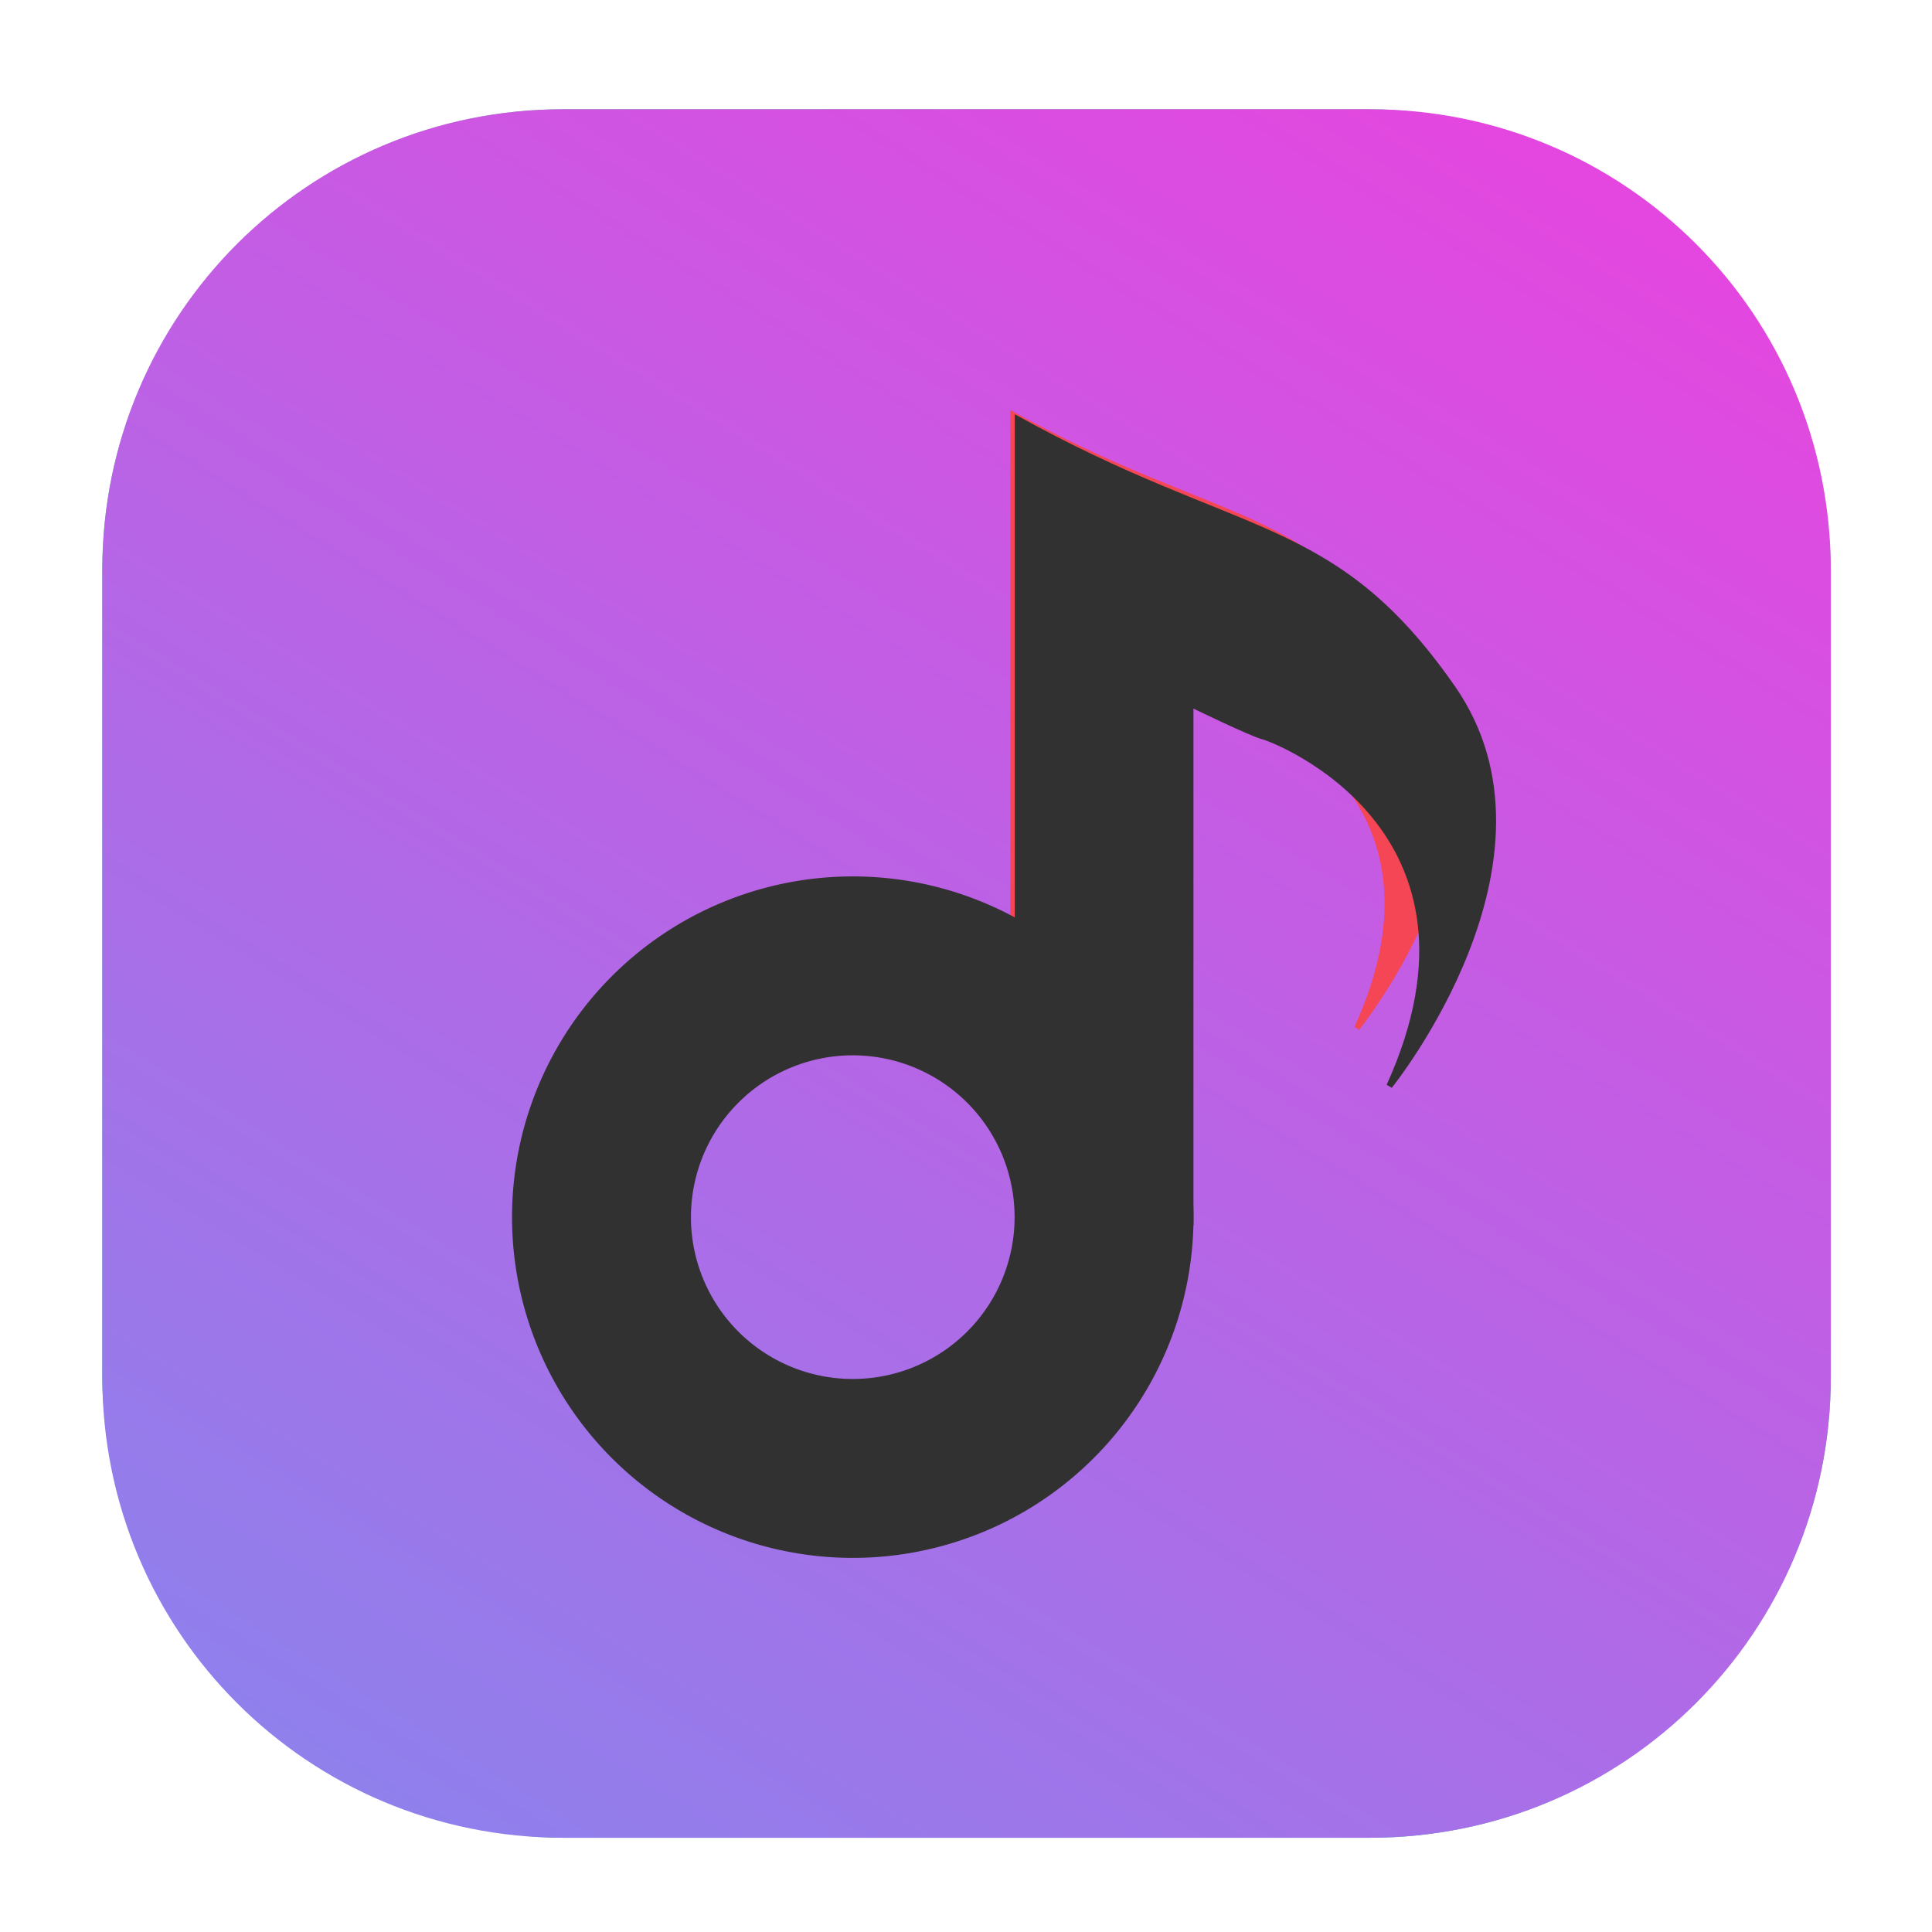 <?xml version="1.0" encoding="UTF-8" standalone="no"?>
<svg
   xmlns:dc="http://purl.org/dc/elements/1.1/"
   xmlns:cc="http://creativecommons.org/ns#"
   xmlns:rdf="http://www.w3.org/1999/02/22-rdf-syntax-ns#"
   xmlns:svg="http://www.w3.org/2000/svg"
   xmlns="http://www.w3.org/2000/svg"
   xmlns:xlink="http://www.w3.org/1999/xlink"
   xmlns:sodipodi="http://sodipodi.sourceforge.net/DTD/sodipodi-0.dtd"
   xmlns:inkscape="http://www.inkscape.org/namespaces/inkscape"
   inkscape:version="1.0.2 (e86c870879, 2021-01-15)"
   sodipodi:docname="com.github.tai.svg"
   id="svg6"
   version="1.1"
   viewBox="0 0 33.867 33.867"
   height="128"
   width="128">
  <defs
     id="defs2">
    <linearGradient
       inkscape:collect="always"
       id="linearGradient1350">
      <stop
         style="stop-color:#1ccdfe;stop-opacity:1"
         offset="0"
         id="stop1346" />
      <stop
         style="stop-color:#f53bdc;stop-opacity:1"
         offset="1"
         id="stop1348" />
    </linearGradient>
    <linearGradient
       id="linearGradient1295"
       x1="399.57"
       x2="399.57"
       y1="545.8"
       y2="517.8"
       gradientTransform="translate(-384.57,-515.8)"
       gradientUnits="userSpaceOnUse">
      <stop
         stop-color="#ff3069"
         offset="0"
         id="stop1291"
         style="stop-color:#00999f;stop-opacity:1" />
      <stop
         stop-color="#ffa548"
         offset="1"
         id="stop1293"
         style="stop-color:#31c891;stop-opacity:1" />
    </linearGradient>
    <linearGradient
       id="linearGradient2121"
       inkscape:collect="always">
      <stop
         id="stop2117"
         offset="0"
         style="stop-color:#d6e5fa;stop-opacity:1" />
      <stop
         id="stop2119"
         offset="1"
         style="stop-color:#f7f8f7;stop-opacity:1" />
    </linearGradient>
    <linearGradient
       id="linearGradient1630"
       inkscape:collect="always">
      <stop
         id="stop1626"
         offset="0"
         style="stop-color:#15c7f8;stop-opacity:1" />
      <stop
         id="stop1628"
         offset="1"
         style="stop-color:#1b63dc;stop-opacity:1" />
    </linearGradient>
    <linearGradient
       id="lgrad"
       x1="32"
       y1="32"
       x2="32"
       y2="992"
       gradientUnits="userSpaceOnUse"
       gradientTransform="translate(0,-896)">
      <stop
         offset="0%"
         stop-color="#f8f8f8"
         id="stop2" />
      <stop
         offset="100%"
         stop-color="#ccc"
         id="stop4" />
    </linearGradient>
    <radialGradient
       id="rgrad"
       x1="0%"
       y1="0%"
       x2="0%"
       y2="100%"
       fx="512"
       fy="494.4"
       cx="512"
       cy="512"
       r="440"
       gradientUnits="userSpaceOnUse"
       gradientTransform="translate(0,-896)">
      <stop
         offset="0%"
         stop-color="#00f0ff"
         id="stop7" />
      <stop
         offset="100%"
         stop-color="#0070e0"
         id="stop9" />
    </radialGradient>
    <radialGradient
       gradientTransform="matrix(0.031,0,0,0.03,85.199,42.985)"
       gradientUnits="userSpaceOnUse"
       r="440"
       cy="306.181"
       cx="523.576"
       fy="306.181"
       fx="523.576"
       y2="100%"
       x2="0%"
       y1="0%"
       x1="0%"
       id="rgrad-3">
      <stop
         style="stop-color:#03d7e4;stop-opacity:1"
         id="stop7-6"
         stop-color="#00f0ff"
         offset="0%" />
      <stop
         id="stop9-7"
         stop-color="#0070e0"
         offset="100%" />
    </radialGradient>
    <linearGradient
       gradientTransform="matrix(0.976,0,0,0.976,-111.776,-37.203)"
       gradientUnits="userSpaceOnUse"
       y2="70.68"
       x2="132.211"
       y1="42.152"
       x1="132.211"
       id="linearGradient1632"
       xlink:href="#linearGradient1630"
       inkscape:collect="always" />
    <linearGradient
       gradientTransform="translate(-33.334,3.233)"
       gradientUnits="userSpaceOnUse"
       y2="0.845"
       x2="57.544"
       y1="26.41"
       x1="57.544"
       id="linearGradient2123"
       xlink:href="#linearGradient2121"
       inkscape:collect="always" />
    <linearGradient
       y2="0.845"
       x2="57.544"
       y1="26.41"
       x1="57.544"
       gradientTransform="translate(-33.334,3.233)"
       gradientUnits="userSpaceOnUse"
       id="linearGradient2193"
       xlink:href="#linearGradient2121"
       inkscape:collect="always" />
    <linearGradient
       id="f"
       x1="2.819"
       x2="11.758"
       y1="1044.3"
       y2="1044.3"
       gradientUnits="userSpaceOnUse">
      <stop
         stop-color="#333538"
         offset="0"
         id="stop4-3" />
      <stop
         stop-color="#566069"
         offset="1"
         id="stop6" />
    </linearGradient>
    <linearGradient
       id="g"
       x1="429.88"
       x2="431"
       y1="539.35"
       y2="521.97"
       gradientTransform="matrix(1.059,0,0,1.059,-440.42,-546.033)"
       gradientUnits="userSpaceOnUse">
      <stop
         stop-color="#ffd4d4"
         offset="0"
         id="stop9-6" />
      <stop
         stop-color="#fdfbfb"
         offset="1"
         id="stop11" />
    </linearGradient>
    <linearGradient
       id="e"
       x1="400.4"
       x2="400.4"
       y1="545.62"
       y2="517.62"
       gradientTransform="matrix(1.092,0,0,1.092,-490.1,-549.5)"
       gradientUnits="userSpaceOnUse">
      <stop
         stop-color="#8d3aff"
         offset="0"
         id="stop14" />
      <stop
         stop-color="#ff3680"
         offset="1"
         id="stop16" />
    </linearGradient>
    <filter
       id="h"
       x="-.041"
       y="-.032"
       width="1.082"
       height="1.064"
       color-interpolation-filters="sRGB">
      <feGaussianBlur
         stdDeviation="0.208"
         id="feGaussianBlur19" />
    </filter>
    <linearGradient
       id="linearGradient898"
       x1="400.4"
       x2="400.4"
       y1="545.62"
       y2="517.62"
       gradientTransform="matrix(1.058,0,0,1.058,-440.35,-545.83)"
       gradientUnits="userSpaceOnUse">
      <stop
         stop-color="#d3d3d3"
         offset="0"
         id="stop22" />
      <stop
         stop-color="#fcf9f9"
         offset="1"
         id="stop24" />
    </linearGradient>
    <linearGradient
       id="linearGradient863"
       x1="399.57"
       x2="399.57"
       y1="545.8"
       y2="517.8"
       gradientTransform="translate(-384.57,-515.8)"
       gradientUnits="userSpaceOnUse">
      <stop
         stop-color="#ff3069"
         offset="0"
         id="stop27"
         style="stop-color:#31c891;stop-opacity:1" />
      <stop
         stop-color="#ffa548"
         offset="1"
         id="stop29"
         style="stop-color:#57e389;stop-opacity:1" />
    </linearGradient>
    <style
       type="text/css"
       id="style4" />
    <linearGradient
       id="i-2"
       x1="400.4"
       x2="400.4"
       y1="545.62"
       y2="517.62"
       gradientTransform="matrix(1.586,0,0,1.586,-745.73,-676.08)"
       gradientUnits="userSpaceOnUse">
      <stop
         stop-color="#d3d3d3"
         offset="0"
         id="stop6-3" />
      <stop
         stop-color="#fcf9f9"
         offset="1"
         id="stop8" />
    </linearGradient>
    <linearGradient
       id="f-1"
       x1="400.4"
       x2="400.4"
       y1="545.62"
       y2="517.62"
       gradientTransform="matrix(1.638,0,0,1.638,-820.38,-681.6)"
       gradientUnits="userSpaceOnUse">
      <stop
         stop-color="#8d3aff"
         offset="0"
         id="stop11-6" />
      <stop
         stop-color="#ff3680"
         offset="1"
         id="stop13" />
    </linearGradient>
    <linearGradient
       id="i-1-9"
       x1="400.4"
       x2="400.4"
       y1="545.62"
       y2="517.62"
       gradientTransform="matrix(1.586,0,0,1.586,-703.99,-783.32)"
       gradientUnits="userSpaceOnUse">
      <stop
         stop-color="#d3d3d3"
         offset="0"
         id="stop16-7" />
      <stop
         stop-color="#fcf9f9"
         offset="1"
         id="stop18" />
    </linearGradient>
    <linearGradient
       id="f-2-6"
       x1="400.4"
       x2="400.4"
       y1="545.62"
       y2="517.62"
       gradientTransform="matrix(1.638,0,0,1.638,-778.62,-788.83)"
       gradientUnits="userSpaceOnUse">
      <stop
         stop-color="#8d3aff"
         offset="0"
         id="stop21" />
      <stop
         stop-color="#ff3680"
         offset="1"
         id="stop23" />
    </linearGradient>
    <linearGradient
       id="i-3-2"
       x1="400.4"
       x2="400.4"
       y1="545.62"
       y2="517.62"
       gradientTransform="matrix(1.586,0,0,1.586,-773.39,-652.62)"
       gradientUnits="userSpaceOnUse">
      <stop
         stop-color="#d3d3d3"
         offset="0"
         id="stop26" />
      <stop
         stop-color="#fcf9f9"
         offset="1"
         id="stop28" />
    </linearGradient>
    <linearGradient
       id="f-6-6"
       x1="400.4"
       x2="400.4"
       y1="545.62"
       y2="517.62"
       gradientTransform="matrix(1.638,0,0,1.638,-848.04,-658.14)"
       gradientUnits="userSpaceOnUse">
      <stop
         stop-color="#8d3aff"
         offset="0"
         id="stop31" />
      <stop
         stop-color="#ff3680"
         offset="1"
         id="stop33" />
    </linearGradient>
    <linearGradient
       id="i-36-0"
       x1="400.4"
       x2="400.4"
       y1="545.62"
       y2="517.62"
       gradientTransform="matrix(1.586,0,0,1.586,-655.16,-673.64)"
       gradientUnits="userSpaceOnUse">
      <stop
         stop-color="#d3d3d3"
         offset="0"
         id="stop36" />
      <stop
         stop-color="#fcf9f9"
         offset="1"
         id="stop38" />
    </linearGradient>
    <linearGradient
       id="f-7-6"
       x1="400.4"
       x2="400.4"
       y1="545.62"
       y2="517.62"
       gradientTransform="matrix(1.638,0,0,1.638,-729.8,-679.16)"
       gradientUnits="userSpaceOnUse">
      <stop
         stop-color="#8d3aff"
         offset="0"
         id="stop41" />
      <stop
         stop-color="#ff3680"
         offset="1"
         id="stop43" />
    </linearGradient>
    <linearGradient
       id="linearGradient1448"
       x1="14.313"
       x2="2.851"
       y1="14.382"
       y2="2.92"
       gradientTransform="matrix(3.465,0,0,3.465,2.666,2.666)"
       gradientUnits="userSpaceOnUse">
      <stop
         stop-color="#00999f"
         offset="0"
         id="stop46" />
      <stop
         stop-color="#31c891"
         offset="1"
         id="stop48" />
    </linearGradient>
    <linearGradient
       id="linearGradient914"
       x1="-54.828"
       x2="-63.444"
       y1="-1.729"
       y2="-11.074"
       gradientTransform="matrix(3.452,0,0,3.452,235.9,54.618)"
       gradientUnits="userSpaceOnUse">
      <stop
         stop-color="#232223"
         offset="0"
         id="stop51" />
      <stop
         stop-color="#49484d"
         offset="1"
         id="stop53" />
    </linearGradient>
    <linearGradient
       id="linearGradient1177"
       x1="400.4"
       x2="400.4"
       y1="545.62"
       y2="517.62"
       gradientTransform="matrix(1.586,0,0,1.586,-894.48,-698.36)"
       gradientUnits="userSpaceOnUse">
      <stop
         stop-color="#d3d3d3"
         offset="0"
         id="stop56" />
      <stop
         stop-color="#fcf9f9"
         offset="1"
         id="stop58" />
    </linearGradient>
    <linearGradient
       id="linearGradient1179"
       x1="400.4"
       x2="400.4"
       y1="545.62"
       y2="517.62"
       gradientTransform="matrix(1.638,0,0,1.638,-969.13,-703.87)"
       gradientUnits="userSpaceOnUse">
      <stop
         stop-color="#8d3aff"
         offset="0"
         id="stop61" />
      <stop
         stop-color="#ff3680"
         offset="1"
         id="stop63" />
    </linearGradient>
    <linearGradient
       id="linearGradient1181"
       x1="400.4"
       x2="400.4"
       y1="545.62"
       y2="517.62"
       gradientTransform="matrix(1.586,0,0,1.586,-852.75,-805.62)"
       gradientUnits="userSpaceOnUse">
      <stop
         stop-color="#d3d3d3"
         offset="0"
         id="stop66" />
      <stop
         stop-color="#fcf9f9"
         offset="1"
         id="stop68" />
    </linearGradient>
    <linearGradient
       id="linearGradient1183"
       x1="400.4"
       x2="400.4"
       y1="545.62"
       y2="517.62"
       gradientTransform="matrix(1.638,0,0,1.638,-927.36,-811.1)"
       gradientUnits="userSpaceOnUse">
      <stop
         stop-color="#8d3aff"
         offset="0"
         id="stop71" />
      <stop
         stop-color="#ff3680"
         offset="1"
         id="stop73" />
    </linearGradient>
    <linearGradient
       id="linearGradient1185"
       x1="400.4"
       x2="400.4"
       y1="545.62"
       y2="517.62"
       gradientTransform="matrix(1.586,0,0,1.586,-922.15,-674.92)"
       gradientUnits="userSpaceOnUse">
      <stop
         stop-color="#d3d3d3"
         offset="0"
         id="stop76" />
      <stop
         stop-color="#fcf9f9"
         offset="1"
         id="stop78" />
    </linearGradient>
    <linearGradient
       id="linearGradient1187"
       x1="400.4"
       x2="400.4"
       y1="545.62"
       y2="517.62"
       gradientTransform="matrix(1.638,0,0,1.638,-996.79,-680.44)"
       gradientUnits="userSpaceOnUse">
      <stop
         stop-color="#8d3aff"
         offset="0"
         id="stop81" />
      <stop
         stop-color="#ff3680"
         offset="1"
         id="stop83" />
    </linearGradient>
    <linearGradient
       id="linearGradient963"
       x1="400.4"
       x2="400.4"
       y1="545.62"
       y2="517.62"
       gradientTransform="matrix(1.586,0,0,1.586,-744.23,-673.64)"
       gradientUnits="userSpaceOnUse">
      <stop
         stop-color="#d3d3d3"
         offset="0"
         id="stop86" />
      <stop
         stop-color="#fcf9f9"
         offset="1"
         id="stop88" />
    </linearGradient>
    <linearGradient
       id="linearGradient965"
       x1="400.4"
       x2="400.4"
       y1="545.62"
       y2="517.62"
       gradientTransform="matrix(1.638,0,0,1.638,-818.87,-679.16)"
       gradientUnits="userSpaceOnUse">
      <stop
         stop-color="#8d3aff"
         offset="0"
         id="stop91" />
      <stop
         stop-color="#ff3680"
         offset="1"
         id="stop93" />
    </linearGradient>
    <linearGradient
       id="linearGradient11423"
       x1="-54.828"
       x2="-63.444"
       y1="-1.729"
       y2="-11.074"
       gradientTransform="matrix(1.409,0,0,1.409,26.127,41.225)"
       gradientUnits="userSpaceOnUse">
      <stop
         stop-color="#d2d2d2"
         offset="0"
         id="stop96" />
      <stop
         stop-color="#fff"
         offset="1"
         id="stop98" />
    </linearGradient>
    <linearGradient
       id="linearGradient11425"
       x1="-54.828"
       x2="-63.444"
       y1="-1.729"
       y2="-11.074"
       gradientTransform="matrix(0.539,0,0,0.539,-25.241,35.53)"
       gradientUnits="userSpaceOnUse">
      <stop
         stop-color="#232223"
         offset="0"
         id="stop101" />
      <stop
         stop-color="#49484d"
         offset="1"
         id="stop103" />
    </linearGradient>
    <linearGradient
       inkscape:collect="always"
       xlink:href="#linearGradient1350"
       id="linearGradient2981"
       x1="-16.213"
       y1="72.276"
       x2="30.767"
       y2="-3.822"
       gradientUnits="userSpaceOnUse" />
    <filter
       id="h-6"
       x="-0.041"
       y="-0.032"
       width="1.082"
       height="1.064"
       color-interpolation-filters="sRGB">
      <feGaussianBlur
         stdDeviation="0.208"
         id="feGaussianBlur19-2" />
    </filter>
    <filter
       id="filter2761"
       x="-.024"
       y="-.024"
       width="1.048"
       height="1.048"
       color-interpolation-filters="sRGB">
      <feGaussianBlur
         stdDeviation="0.146"
         id="feGaussianBlur2" />
    </filter>
    <linearGradient
       id="linearGradient4673"
       x1="2.249"
       x2="15.644"
       y1="14.536"
       y2="1.108"
       gradientUnits="userSpaceOnUse">
      <stop
         stop-color="#ff7d50"
         offset="0"
         id="stop5" />
      <stop
         stop-color="#fa4b5a"
         offset=".477"
         id="stop7-5" />
      <stop
         stop-color="#ff509b"
         offset="1"
         id="stop9-9" />
    </linearGradient>
    <filter
       id="filter2174"
       x="-.16"
       y="-.095"
       width="1.32"
       height="1.19"
       color-interpolation-filters="sRGB">
      <feGaussianBlur
         stdDeviation="0.256"
         id="feGaussianBlur12" />
    </filter>
    <linearGradient
       id="b"
       x1="45.628"
       x2="45.628"
       y1="57.955"
       y2="12.461"
       gradientUnits="userSpaceOnUse">
      <stop
         offset="0"
         id="stop2-2" />
      <stop
         stop-opacity="0"
         offset="1"
         id="stop4-2" />
    </linearGradient>
    <linearGradient
       gradientUnits="userSpaceOnUse"
       gradientTransform="matrix(0.53,0,0,0.53,12.964,65.499)"
       y2="-98.292"
       y1="-140.25"
       x2="-6.147"
       x1="-6.147"
       id="a">
      <stop
         id="stop848"
         offset="0"
         stop-color="#ff3c69" />
      <stop
         id="stop850"
         offset="1"
         stop-color="#ff462b" />
    </linearGradient>
    <style
       id="style4-8"
       type="text/css" />
    <filter
       color-interpolation-filters="sRGB"
       height="1.048"
       width="1.048"
       y="-.024"
       x="-.024"
       id="filter2761-3">
      <feGaussianBlur
         id="feGaussianBlur6"
         stdDeviation="0.146" />
    </filter>
    <linearGradient
       gradientUnits="userSpaceOnUse"
       gradientTransform="matrix(3.78 0 0 3.78 -.003 .811)"
       y2="1.108"
       y1="14.536"
       x2="15.644"
       x1="2.249"
       id="linearGradient4673-6">
      <stop
         id="stop9-7-9"
         offset="0"
         stop-color="#ff7d50" />
      <stop
         id="stop11-7"
         offset=".477"
         stop-color="#fa4b5a" />
      <stop
         id="stop13-3"
         offset="1"
         stop-color="#ff509b" />
    </linearGradient>
    <linearGradient
       gradientUnits="userSpaceOnUse"
       gradientTransform="matrix(1.235,0,0,1.235,-87.337,3.605)"
       y2="4"
       y1="44"
       x2="0"
       id="linearGradient890">
      <stop
         id="stop4-3-6"
         offset="0"
         stop-color="#FFB900" />
      <stop
         id="stop6-1"
         offset="1"
         stop-color="#ff0" />
    </linearGradient>
    <filter
       color-interpolation-filters="sRGB"
       height="1.048"
       width="1.048"
       y="-.024"
       x="-.024"
       id="filter2761-5">
      <feGaussianBlur
         id="feGaussianBlur9"
         stdDeviation="0.146" />
    </filter>
    <linearGradient
       gradientUnits="userSpaceOnUse"
       gradientTransform="matrix(3.78,0,0,3.78,66.444,0.531)"
       y2="1.108"
       y1="15.601"
       x2="15.644"
       x1="1.438"
       id="linearGradient4673-3">
      <stop
         id="stop12"
         offset="0"
         stop-color="#dc2828" />
      <stop
         id="stop14-2"
         offset="1"
         stop-color="#fa4141" />
    </linearGradient>
    <linearGradient
       gradientTransform="translate(-89.72)"
       gradientUnits="userSpaceOnUse"
       y2="9.67"
       y1="54.592"
       x2="34.134"
       x1="34.134"
       id="linearGradient915">
      <stop
         id="stop17"
         offset="0"
         stop-color="#ffb900" />
      <stop
         id="stop19"
         offset="1"
         stop-color="#ff0" />
    </linearGradient>
    <linearGradient
       id="linearGradient890-3"
       x2="0"
       y1="44"
       y2="4"
       gradientTransform="matrix(1.235,0,0,1.235,3.142,3.605)"
       gradientUnits="userSpaceOnUse">
      <stop
         stop-color="#FFB900"
         offset="0"
         id="stop861" />
      <stop
         stop-color="#ff0"
         offset="1"
         id="stop863" />
    </linearGradient>
    <filter
       id="filter2761-6"
       x="-.024"
       y="-.024"
       width="1.048"
       height="1.048"
       color-interpolation-filters="sRGB">
      <feGaussianBlur
         stdDeviation="0.146"
         id="feGaussianBlur866" />
    </filter>
    <filter
       id="filter2174-1"
       x="-0.16"
       y="-0.095"
       width="1.32"
       height="1.19"
       color-interpolation-filters="sRGB">
      <feGaussianBlur
         stdDeviation="0.256"
         id="feGaussianBlur12-9" />
    </filter>
    <radialGradient
       id="rgrad-0"
       x1="0%"
       y1="0%"
       x2="0%"
       y2="100%"
       fx="512"
       fy="494.4"
       cx="512"
       cy="512"
       r="440"
       gradientUnits="userSpaceOnUse"
       gradientTransform="translate(0,-896)">
      <stop
         offset="0%"
         stop-color="#00f0ff"
         id="stop7-9" />
      <stop
         offset="100%"
         stop-color="#0070e0"
         id="stop9-3" />
    </radialGradient>
    <radialGradient
       gradientTransform="matrix(0.031,0,0,0.03,85.199,42.985)"
       gradientUnits="userSpaceOnUse"
       r="440"
       cy="306.181"
       cx="523.576"
       fy="306.181"
       fx="523.576"
       y2="100%"
       x2="0%"
       y1="0%"
       x1="0%"
       id="rgrad-3-6">
      <stop
         style="stop-color:#03d7e4;stop-opacity:1"
         id="stop7-6-0"
         stop-color="#00f0ff"
         offset="0%" />
      <stop
         id="stop9-7-6"
         stop-color="#0070e0"
         offset="100%" />
    </radialGradient>
    <filter
       id="h-2"
       x="-.041"
       y="-.032"
       width="1.082"
       height="1.064"
       color-interpolation-filters="sRGB">
      <feGaussianBlur
         stdDeviation="0.208"
         id="feGaussianBlur19-0" />
    </filter>
    <style
       type="text/css"
       id="style4-9" />
    <linearGradient
       inkscape:collect="always"
       xlink:href="#linearGradient1295"
       id="linearGradient1246"
       gradientUnits="userSpaceOnUse"
       x1="-122.743"
       y1="98.027"
       x2="-121.292"
       y2="-1.612"
       gradientTransform="matrix(0.262,0,0,0.262,47.765,3.31)" />
    <linearGradient
       inkscape:collect="always"
       xlink:href="#linearGradient2030"
       id="linearGradient2066"
       gradientUnits="userSpaceOnUse"
       gradientTransform="matrix(5.036,0,0,5.036,-238.353,73.89)"
       x1="72.597"
       y1="14.935"
       x2="35.013"
       y2="82.095" />
    <linearGradient
       id="linearGradient2030"
       inkscape:collect="always">
      <stop
         id="stop2026"
         offset="0"
         style="stop-color:#f53bdc;stop-opacity:1" />
      <stop
         id="stop2028"
         offset="1"
         style="stop-color:#1ccdfe;stop-opacity:1" />
    </linearGradient>
    <linearGradient
       inkscape:collect="always"
       xlink:href="#linearGradient1630"
       id="linearGradient1334"
       gradientUnits="userSpaceOnUse"
       gradientTransform="matrix(0.976,0,0,0.976,-111.776,-37.203)"
       x1="132.211"
       y1="42.152"
       x2="132.211"
       y2="70.68" />
    <linearGradient
       inkscape:collect="always"
       xlink:href="#linearGradient2121"
       id="linearGradient1336"
       gradientUnits="userSpaceOnUse"
       gradientTransform="translate(-33.334,3.233)"
       x1="57.544"
       y1="26.41"
       x2="57.544"
       y2="0.845" />
    <linearGradient
       inkscape:collect="always"
       xlink:href="#linearGradient2121"
       id="linearGradient1338"
       gradientUnits="userSpaceOnUse"
       gradientTransform="translate(-33.334,3.233)"
       x1="57.544"
       y1="26.41"
       x2="57.544"
       y2="0.845" />
    <linearGradient
       inkscape:collect="always"
       xlink:href="#linearGradient863"
       id="linearGradient1340"
       gradientUnits="userSpaceOnUse"
       gradientTransform="translate(-384.57,-515.8)"
       x1="399.57"
       y1="545.8"
       x2="399.57"
       y2="517.8" />
    <linearGradient
       inkscape:collect="always"
       xlink:href="#linearGradient898"
       id="linearGradient1342"
       gradientUnits="userSpaceOnUse"
       gradientTransform="matrix(1.058,0,0,1.058,-440.35,-545.83)"
       x1="400.4"
       y1="545.62"
       x2="400.4"
       y2="517.62" />
    <linearGradient
       inkscape:collect="always"
       xlink:href="#e"
       id="linearGradient1344"
       gradientUnits="userSpaceOnUse"
       gradientTransform="matrix(1.092,0,0,1.092,-490.1,-549.5)"
       x1="400.4"
       y1="545.62"
       x2="400.4"
       y2="517.62" />
  </defs>
  <sodipodi:namedview
     inkscape:window-maximized="1"
     inkscape:window-y="30"
     inkscape:window-x="0"
     inkscape:window-height="1024"
     inkscape:window-width="1920"
     units="px"
     showgrid="false"
     inkscape:current-layer="layer1"
     inkscape:document-units="mm"
     inkscape:cy="52.204756"
     inkscape:cx="115.8642"
     inkscape:zoom="4.8897441"
     inkscape:pageshadow="2"
     inkscape:pageopacity="0.0"
     borderopacity="1.0"
     bordercolor="#666666"
     pagecolor="#ffffff"
     id="base"
     inkscape:document-rotation="0" />
  <g
     id="layer1"
     inkscape:groupmode="layer"
     inkscape:label="Layer 1"
     style="display:inline">
    <g
       style="display:none;opacity:0.297"
       transform="matrix(0.976,0,0,0.976,-65.748,-37.203)"
       id="g1702">
      <rect
         ry="6.61"
         rx="6.61"
         y="40.71"
         x="69.84"
         height="29.811"
         width="29.811"
         id="rect1634"
         style="fill:none;fill-opacity:1;stroke:#000000;stroke-width:0.1;stroke-linecap:round;stroke-linejoin:round;stroke-miterlimit:4;stroke-dasharray:none;stroke-opacity:0.02" />
      <rect
         style="fill:none;fill-opacity:1;stroke:#000000;stroke-width:0.2;stroke-linecap:round;stroke-linejoin:round;stroke-miterlimit:4;stroke-dasharray:none;stroke-opacity:0.02"
         id="rect1638"
         width="29.811"
         height="29.811"
         x="69.84"
         y="40.71"
         rx="6.61"
         ry="6.61" />
      <rect
         ry="6.61"
         rx="6.61"
         y="40.71"
         x="69.84"
         height="29.811"
         width="29.811"
         id="rect1640"
         style="fill:none;fill-opacity:1;stroke:#000000;stroke-width:0.3;stroke-linecap:round;stroke-linejoin:round;stroke-miterlimit:4;stroke-dasharray:none;stroke-opacity:0.02" />
      <rect
         style="fill:none;fill-opacity:1;stroke:#000000;stroke-width:0.4;stroke-linecap:round;stroke-linejoin:round;stroke-miterlimit:4;stroke-dasharray:none;stroke-opacity:0.02"
         id="rect1642"
         width="29.811"
         height="29.811"
         x="69.84"
         y="40.71"
         rx="6.61"
         ry="6.61" />
      <rect
         ry="6.61"
         rx="6.61"
         y="40.71"
         x="69.84"
         height="29.811"
         width="29.811"
         id="rect1644"
         style="fill:none;fill-opacity:1;stroke:#000000;stroke-width:0.5;stroke-linecap:round;stroke-linejoin:round;stroke-miterlimit:4;stroke-dasharray:none;stroke-opacity:0.02" />
      <rect
         style="fill:none;fill-opacity:1;stroke:#000000;stroke-width:0.6;stroke-linecap:round;stroke-linejoin:round;stroke-miterlimit:4;stroke-dasharray:none;stroke-opacity:0.02"
         id="rect1646"
         width="29.811"
         height="29.811"
         x="69.84"
         y="40.71"
         rx="6.61"
         ry="6.61" />
      <rect
         ry="6.61"
         rx="6.61"
         y="40.71"
         x="69.84"
         height="29.811"
         width="29.811"
         id="rect1648"
         style="fill:none;fill-opacity:1;stroke:#000000;stroke-width:0.7;stroke-linecap:round;stroke-linejoin:round;stroke-miterlimit:4;stroke-dasharray:none;stroke-opacity:0.02" />
      <rect
         style="fill:none;fill-opacity:1;stroke:#000000;stroke-width:0.8;stroke-linecap:round;stroke-linejoin:round;stroke-miterlimit:4;stroke-dasharray:none;stroke-opacity:0.02"
         id="rect1650"
         width="29.811"
         height="29.811"
         x="69.84"
         y="40.71"
         rx="6.61"
         ry="6.61" />
      <rect
         ry="6.61"
         rx="6.61"
         y="40.71"
         x="69.84"
         height="29.811"
         width="29.811"
         id="rect1652"
         style="fill:none;fill-opacity:1;stroke:#000000;stroke-width:1;stroke-linecap:round;stroke-linejoin:round;stroke-miterlimit:4;stroke-dasharray:none;stroke-opacity:0.02" />
      <rect
         style="fill:none;fill-opacity:1;stroke:#000000;stroke-width:1.2;stroke-linecap:round;stroke-linejoin:round;stroke-miterlimit:4;stroke-dasharray:none;stroke-opacity:0.02"
         id="rect1654"
         width="29.811"
         height="29.811"
         x="69.84"
         y="40.71"
         rx="6.61"
         ry="6.61" />
      <rect
         ry="6.61"
         rx="6.61"
         y="40.71"
         x="69.84"
         height="29.811"
         width="29.811"
         id="rect1656"
         style="fill:none;fill-opacity:1;stroke:#000000;stroke-width:1.4;stroke-linecap:round;stroke-linejoin:round;stroke-miterlimit:4;stroke-dasharray:none;stroke-opacity:0.02" />
      <rect
         style="fill:none;fill-opacity:1;stroke:#000000;stroke-width:1.6;stroke-linecap:round;stroke-linejoin:round;stroke-miterlimit:4;stroke-dasharray:none;stroke-opacity:0.02"
         id="rect1658"
         width="29.811"
         height="29.811"
         x="69.84"
         y="40.71"
         rx="6.61"
         ry="6.61" />
      <rect
         ry="6.61"
         rx="6.61"
         y="40.71"
         x="69.84"
         height="29.811"
         width="29.811"
         id="rect1660"
         style="fill:none;fill-opacity:1;stroke:#000000;stroke-width:1.8;stroke-linecap:round;stroke-linejoin:round;stroke-miterlimit:4;stroke-dasharray:none;stroke-opacity:0.02" />
      <rect
         style="fill:none;fill-opacity:1;stroke:#000000;stroke-width:2;stroke-linecap:round;stroke-linejoin:round;stroke-miterlimit:4;stroke-dasharray:none;stroke-opacity:0.02"
         id="rect1662"
         width="29.811"
         height="29.811"
         x="69.84"
         y="40.71"
         rx="6.61"
         ry="6.61" />
      <rect
         ry="6.61"
         rx="6.61"
         y="40.71"
         x="69.84"
         height="29.811"
         width="29.811"
         id="rect1664"
         style="fill:none;fill-opacity:1;stroke:#000000;stroke-width:2.2;stroke-linecap:round;stroke-linejoin:round;stroke-miterlimit:4;stroke-dasharray:none;stroke-opacity:0.02" />
      <rect
         style="fill:none;fill-opacity:1;stroke:#000000;stroke-width:2.6;stroke-linecap:round;stroke-linejoin:round;stroke-miterlimit:4;stroke-dasharray:none;stroke-opacity:0.02"
         id="rect1666"
         width="29.811"
         height="29.811"
         x="69.84"
         y="40.71"
         rx="6.61"
         ry="6.61" />
      <rect
         ry="6.61"
         rx="6.61"
         y="40.71"
         x="69.84"
         height="29.811"
         width="29.811"
         id="rect1668"
         style="fill:none;fill-opacity:1;stroke:#000000;stroke-width:3;stroke-linecap:round;stroke-linejoin:round;stroke-miterlimit:4;stroke-dasharray:none;stroke-opacity:0.02" />
      <rect
         style="fill:none;fill-opacity:1;stroke:#000000;stroke-width:3.4;stroke-linecap:round;stroke-linejoin:round;stroke-miterlimit:4;stroke-dasharray:none;stroke-opacity:0.02"
         id="rect1670"
         width="29.811"
         height="29.811"
         x="69.84"
         y="40.71"
         rx="6.61"
         ry="6.61" />
      <rect
         ry="6.61"
         rx="6.61"
         y="40.71"
         x="69.84"
         height="29.811"
         width="29.811"
         id="rect1672"
         style="fill:none;fill-opacity:1;stroke:#000000;stroke-width:3.8;stroke-linecap:round;stroke-linejoin:round;stroke-miterlimit:4;stroke-dasharray:none;stroke-opacity:0.02" />
      <rect
         style="fill:none;fill-opacity:1;stroke:#000000;stroke-width:4.2;stroke-linecap:round;stroke-linejoin:round;stroke-miterlimit:4;stroke-dasharray:none;stroke-opacity:0.02"
         id="rect1674"
         width="29.811"
         height="29.811"
         x="69.84"
         y="40.71"
         rx="6.61"
         ry="6.61" />
      <rect
         ry="6.61"
         rx="6.61"
         y="40.71"
         x="69.84"
         height="29.811"
         width="29.811"
         id="rect1676"
         style="fill:none;fill-opacity:1;stroke:#000000;stroke-width:4.6;stroke-linecap:round;stroke-linejoin:round;stroke-miterlimit:4;stroke-dasharray:none;stroke-opacity:0.02" />
      <rect
         style="fill:none;fill-opacity:1;stroke:#000000;stroke-width:5;stroke-linecap:round;stroke-linejoin:round;stroke-miterlimit:4;stroke-dasharray:none;stroke-opacity:0.02"
         id="rect1678"
         width="29.811"
         height="29.811"
         x="69.84"
         y="40.71"
         rx="6.61"
         ry="6.61" />
    </g>
    <rect
       ry="6.449"
       rx="6.449"
       y="2.519"
       x="2.396"
       height="29.087"
       width="29.087"
       id="rect849"
       style="display:none;fill:url(#linearGradient1632);fill-opacity:1;stroke-width:2.688;stroke-linecap:round;stroke-linejoin:round" />
    <g
       style="display:none;opacity:0.084"
       id="g2327">
      <path
         id="rect2112"
         style="fill:url(#linearGradient2123);fill-opacity:1;stroke-width:2.688;stroke-linecap:round;stroke-linejoin:round"
         d="m 16.944,2.519 h 8.094 c 3.573,0 6.449,2.876 6.449,6.449 V 25.157 c 0,3.573 -2.876,6.449 -6.449,6.449 H 19.501 C 18.588,28.133 18.296,24.363 17.976,20.605 17.875,19.654 17.726,19.431 17.08,19.405 l -2.777,-0.11 c -0.708,-0.055 -0.782,-1.086 -0.736,-1.941 0.342,-4.354 1.814,-9.56 3.377,-14.834 z"
         sodipodi:nodetypes="csssscccccc" />
      <path
         id="path2137"
         style="fill:#000000;fill-opacity:0.1;stroke-width:10.158;stroke-linecap:round;stroke-linejoin:round"
         d="M 63.922,9.52 C 58.087,29.243 52.438,49.453 51.16,65.725 50.987,68.956 51.269,72.856 53.943,73.062 L 64.438,73.48 c 2.439,0.097 3.005,0.94 3.385,4.535 1.206,14.15 2.309,28.35 5.73,41.439 h 21.064 c 7.995,0 15.068,-3.811 19.508,-9.723 2.996,-4.049 4.766,-9.067 4.766,-14.514 V 34.035 c 0,-13.504 -10.877,-24.018 -24.377,-24.377 l -5.225,-0.139 z"
         transform="scale(0.265)" />
      <path
         id="path2139"
         style="fill:#000000;fill-opacity:0.1;stroke-width:10.158;stroke-linecap:round;stroke-linejoin:round"
         d="M 63.859,9.52 C 58.02,29.257 52.364,49.486 51.086,65.77 c -0.173,3.231 0.109,7.131 2.783,7.338 l 10.496,0.418 c 2.439,0.097 3.005,0.94 3.385,4.535 1.205,14.134 2.307,28.318 5.719,41.395 h 21.148 c 6.752,0 12.846,-2.717 17.252,-7.123 0.215,-0.215 0.424,-0.437 0.631,-0.66 0.004,-0.004 0.008,-0.009 0.012,-0.014 3.922,-4.323 6.305,-10.069 6.305,-16.393 V 34.08 c 0,-13.504 -10.876,-24.018 -24.375,-24.377 L 87.523,9.52 Z"
         transform="scale(0.265)" />
      <path
         id="path2141"
         style="fill:#000000;fill-opacity:0.1;stroke-width:10.158;stroke-linecap:round;stroke-linejoin:round"
         d="M 63.852,9.52 C 58.001,29.288 52.329,49.56 51.049,65.871 c -0.173,3.231 0.109,7.131 2.783,7.338 L 64.328,73.625 c 2.439,0.097 3.005,0.942 3.385,4.537 1.202,14.098 2.302,28.244 5.693,41.293 h 21.211 c 7.943,0 14.973,-3.764 19.418,-9.609 2.982,-4.044 4.744,-9.048 4.744,-14.48 V 34.18 c 0,-13.504 -10.876,-24.016 -24.375,-24.375 L 83.684,9.52 Z"
         transform="scale(0.265)" />
      <path
         id="path2143"
         style="fill:#000000;fill-opacity:0.1;stroke-width:10.158;stroke-linecap:round;stroke-linejoin:round"
         d="M 63.777,9.52 C 57.919,29.314 52.233,49.618 50.951,65.951 c -0.173,3.231 0.109,7.131 2.783,7.338 l 10.494,0.416 c 2.439,0.097 3.005,0.942 3.385,4.537 1.199,14.069 2.298,28.186 5.674,41.213 h 21.33 c 7.446,0 14.087,-3.308 18.551,-8.537 3.447,-4.203 5.514,-9.588 5.514,-15.473 V 34.26 c 0,-13.504 -10.876,-24.016 -24.375,-24.375 L 80.576,9.52 Z"
         transform="scale(0.265)" />
      <path
         id="path2145"
         style="fill:#000000;fill-opacity:0.1;stroke-width:10.158;stroke-linecap:round;stroke-linejoin:round"
         d="M 63.66,9.52 C 57.791,29.346 52.087,49.692 50.803,66.053 c -0.173,3.231 0.109,7.129 2.783,7.336 l 10.494,0.418 c 2.439,0.097 3.005,0.94 3.385,4.535 1.196,14.033 2.293,28.114 5.648,41.113 h 21.504 c 6.672,0 12.699,-2.656 17.092,-6.971 4.226,-4.38 6.824,-10.342 6.824,-16.938 V 34.361 c 0,-13.504 -10.876,-24.016 -24.375,-24.375 L 76.609,9.52 Z"
         transform="scale(0.265)" />
      <path
         id="path2147"
         style="fill:#000000;fill-opacity:0.1;stroke-width:10.158;stroke-linecap:round;stroke-linejoin:round"
         d="M 63.664,9.52 C 57.778,29.397 52.048,49.808 50.76,66.213 c -0.173,3.231 0.109,7.131 2.783,7.338 l 10.496,0.418 c 2.439,0.097 3.005,0.94 3.385,4.535 1.191,13.975 2.285,27.997 5.607,40.951 h 21.586 c 7.53,0 14.239,-3.381 18.703,-8.713 3.238,-4.137 5.17,-9.349 5.17,-15.033 V 34.523 c 0,-13.504 -10.876,-24.018 -24.375,-24.377 L 70.488,9.52 Z"
         transform="scale(0.265)" />
      <path
         sodipodi:nodetypes="csssscccccc"
         d="m 16.83,2.507 8.043,0.214 c 3.572,0.095 6.449,2.876 6.449,6.449 V 25.359 c 0,3.573 -2.876,6.449 -6.449,6.449 H 19.336 C 18.423,28.335 18.13,24.564 17.81,20.807 17.71,19.856 17.56,19.632 16.915,19.607 L 14.138,19.496 C 13.43,19.442 13.356,18.41 13.401,17.555 13.743,13.201 15.267,7.781 16.83,2.507 Z"
         style="fill:#000000;fill-opacity:0.1;stroke-width:2.688;stroke-linecap:round;stroke-linejoin:round"
         id="path2149" />
      <path
         id="path2151"
         style="fill:#000000;fill-opacity:0.1;stroke-width:10.158;stroke-linecap:round;stroke-linejoin:round"
         d="M 60.57,9.52 C 55.75,28.651 51.586,52.618 50.496,66.498 c -0.173,3.231 0.109,7.131 2.783,7.338 l 10.494,0.416 c 2.439,0.097 3.005,0.942 3.385,4.537 1.183,13.873 2.271,27.791 5.537,40.666 h 21.922 c 7.297,0 13.821,-3.178 18.281,-8.227 3.334,-4.168 5.328,-9.46 5.328,-15.236 V 34.807 c 0,-2.933 -0.013,-5.145 -0.041,-7.172 C 115.435,17.184 105.955,9.52 94.617,9.52 Z"
         transform="scale(0.265)" />
      <path
         id="path2153"
         style="fill:#000000;fill-opacity:0.1;stroke-width:10.158;stroke-linecap:round;stroke-linejoin:round"
         d="M 60.445,9.52 C 55.602,28.686 51.41,52.783 50.316,66.715 c -0.173,3.231 0.109,7.131 2.783,7.338 l 10.496,0.416 c 2.439,0.097 3.005,0.942 3.385,4.537 1.176,13.795 2.259,27.635 5.482,40.449 h 22.154 c 7.242,0 13.725,-3.129 18.182,-8.111 3.285,-4.153 5.248,-9.405 5.248,-15.135 V 35.023 c 0,-3.289 -0.009,-5.877 -0.047,-8.041 C 115.033,16.867 105.717,9.52 94.617,9.52 Z"
         transform="scale(0.265)" />
      <path
         id="path2155"
         style="fill:#000000;fill-opacity:0.1;stroke-width:10.158;stroke-linecap:round;stroke-linejoin:round"
         d="M 60.174,9.52 C 55.32,28.702 51.115,52.86 50.02,66.816 c -0.173,3.231 0.109,7.131 2.783,7.338 l 10.494,0.416 c 2.439,0.097 3.005,0.942 3.385,4.537 1.173,13.759 2.253,27.562 5.457,40.348 h 22.479 c 6.362,0 12.139,-2.413 16.471,-6.377 4.13,-4.363 6.662,-10.257 6.662,-16.768 V 35.125 c 0,-3.882 -0.014,-6.813 -0.074,-9.162 C 114.398,16.377 105.341,9.52 94.617,9.52 Z"
         transform="scale(0.265)" />
      <path
         id="path2157"
         style="fill:#000000;fill-opacity:0.1;stroke-width:10.158;stroke-linecap:round;stroke-linejoin:round"
         d="M 59.908,9.52 C 55.032,28.736 50.799,53.021 49.699,67.029 c -0.173,3.231 0.109,7.131 2.783,7.338 l 10.494,0.418 c 2.439,0.097 3.005,0.94 3.385,4.535 1.166,13.682 2.242,27.409 5.404,40.135 h 22.852 c 6.035,0 11.541,-2.176 15.789,-5.783 4.346,-4.398 7.023,-10.449 7.023,-17.148 V 35.34 c 0,-4.58 -0.019,-7.858 -0.113,-10.359 C 113.771,15.912 104.971,9.52 94.617,9.52 Z"
         transform="scale(0.265)" />
      <path
         id="path2159"
         style="fill:#000000;fill-opacity:0.1;stroke-width:10.158;stroke-linecap:round;stroke-linejoin:round"
         d="m 59.617,9.52 c -4.894,19.242 -9.147,43.626 -10.25,57.674 -0.173,3.231 0.109,7.131 2.783,7.338 l 10.496,0.416 c 2.439,0.097 3.005,0.942 3.385,4.537 1.161,13.623 2.23,27.291 5.361,39.971 h 23.225 c 5.577,0 10.704,-1.858 14.803,-4.986 4.729,-4.441 7.678,-10.752 7.678,-17.781 V 35.502 c 0,-5.215 -0.016,-8.832 -0.15,-11.418 C 113.185,15.494 104.626,9.52 94.617,9.52 Z"
         transform="scale(0.265)" />
      <path
         id="path2161"
         style="fill:#000000;fill-opacity:0.1;stroke-width:10.158;stroke-linecap:round;stroke-linejoin:round"
         d="M 59.436,9.52 C 54.517,28.797 50.232,53.323 49.125,67.428 c -0.173,3.231 0.111,7.129 2.785,7.336 l 10.494,0.418 c 2.439,0.097 3.005,0.94 3.385,4.535 1.154,13.54 2.216,27.124 5.303,39.738 h 23.525 c 5.585,0 10.717,-1.864 14.818,-5 4.577,-4.426 7.422,-10.633 7.422,-17.533 V 35.736 c 0,-5.918 -0.029,-9.718 -0.221,-12.344 -1.521,-3.197 -3.718,-6.003 -6.406,-8.242 -0.95,-0.576 -2.012,-1.287 -3.254,-2.283 -3.62,-2.126 -7.841,-3.348 -12.359,-3.348 z"
         transform="scale(0.265)" />
      <path
         id="path2163"
         style="fill:#000000;fill-opacity:0.1;stroke-width:10.158;stroke-linecap:round;stroke-linejoin:round"
         d="M 59.248,9.52 C 54.307,28.827 49.998,53.477 48.887,67.631 c -0.173,3.231 0.109,7.131 2.783,7.338 l 10.494,0.418 c 2.439,0.097 3.005,0.94 3.385,4.535 1.148,13.467 2.206,26.977 5.254,39.533 h 23.814 c 5.525,0 10.608,-1.821 14.688,-4.896 4.515,-4.419 7.312,-10.585 7.312,-17.432 V 35.941 c 0,-6.53 -0.031,-10.527 -0.283,-13.148 -1.276,-2.501 -2.971,-4.751 -4.994,-6.656 -1.472,-0.793 -3.341,-1.932 -5.752,-4.023 -3.295,-1.656 -7.018,-2.594 -10.971,-2.594 z"
         transform="scale(0.265)" />
      <path
         id="path2165"
         style="fill:#000000;fill-opacity:0.1;stroke-width:10.158;stroke-linecap:round;stroke-linejoin:round"
         d="M 59.008,9.52 C 54.036,28.87 49.689,53.701 48.572,67.926 c -0.173,3.231 0.109,7.131 2.783,7.338 l 10.494,0.416 c 2.439,0.097 3.005,0.942 3.385,4.537 1.139,13.361 2.187,26.766 5.18,39.238 h 24.203 c 5.493,0 10.55,-1.799 14.617,-4.842 4.373,-4.401 7.068,-10.47 7.068,-17.193 V 36.234 c 0,-7.596 -0.044,-11.768 -0.432,-14.309 -0.985,-1.752 -2.182,-3.367 -3.555,-4.814 -1.778,-0.915 -4.342,-2.186 -8.066,-5.625 -2.952,-1.265 -6.207,-1.967 -9.633,-1.967 z"
         transform="scale(0.265)" />
      <path
         id="path2167"
         style="fill:#000000;fill-opacity:0.1;stroke-width:10.158;stroke-linecap:round;stroke-linejoin:round"
         d="M 58.781,9.52 C 53.782,28.905 49.405,53.893 48.283,68.18 c -0.173,3.231 0.109,7.131 2.783,7.338 l 10.494,0.418 c 2.439,0.097 3.005,0.94 3.385,4.535 1.131,13.27 2.171,26.584 5.117,38.984 h 24.555 c 5.424,0 10.422,-1.757 14.463,-4.73 4.291,-4.39 6.934,-10.399 6.934,-17.051 V 36.49 c 0,-8.698 -0.044,-12.982 -0.613,-15.369 -0.695,-1.131 -1.481,-2.197 -2.346,-3.195 -1.854,-1.08 -4.865,-2.115 -9.779,-6.83 -2.689,-1.016 -5.605,-1.576 -8.658,-1.576 z"
         transform="scale(0.265)" />
      <path
         id="path2169"
         style="fill:#000000;fill-opacity:0.1;stroke-width:10.158;stroke-linecap:round;stroke-linejoin:round"
         d="M 58.395,9.52 C 53.352,28.961 48.92,54.207 47.791,68.594 c -0.173,3.231 0.109,7.131 2.783,7.338 l 10.496,0.416 c 2.439,0.097 3.005,0.942 3.385,4.537 1.119,13.124 2.151,26.287 5.023,38.57 h 25.139 c 5.293,0 10.178,-1.675 14.166,-4.52 4.176,-4.371 6.74,-10.297 6.74,-16.848 V 36.902 c 0,-25.712 -0.363,-12.909 -13.662,-26.297 C 99.574,9.899 97.142,9.52 94.617,9.52 Z"
         transform="scale(0.265)" />
      <path
         id="path2171"
         style="fill:#000000;fill-opacity:0.1;stroke-width:10.158;stroke-linecap:round;stroke-linejoin:round"
         d="M 58.109,9.52 C 53.011,29.029 48.509,54.59 47.369,69.105 c -0.173,3.231 0.109,7.131 2.783,7.338 l 10.494,0.416 c 2.439,0.097 3.005,0.942 3.385,4.537 1.103,12.941 2.125,25.922 4.908,38.059 h 25.678 c 5.36,0 10.303,-1.717 14.318,-4.627 3.835,-4.304 6.164,-9.983 6.164,-16.229 V 37.414 c 0,-26.229 -0.388,-12.397 -14.49,-27.156 C 98.693,9.777 96.687,9.52 94.617,9.52 Z"
         transform="scale(0.265)" />
      <path
         id="path2173"
         style="fill:#000000;fill-opacity:0.1;stroke-width:10.158;stroke-linecap:round;stroke-linejoin:round"
         d="M 57.742,9.52 C 52.618,29.059 48.084,54.767 46.939,69.342 c -0.173,3.231 0.109,7.131 2.783,7.338 l 10.494,0.418 c 2.439,0.097 3.005,0.94 3.385,4.535 1.096,12.857 2.114,25.753 4.855,37.822 h 26.16 c 5.102,0 9.828,-1.552 13.734,-4.211 6.2e-4,-6.8e-4 10e-4,-0.001 0.002,-0.002 3.928,-4.324 6.316,-10.075 6.316,-16.404 V 37.652 C 114.67,11.164 114.281,25.545 99.764,10.062 98.105,9.709 96.384,9.52 94.617,9.52 Z"
         transform="scale(0.265)" />
      <path
         id="path2175"
         style="fill:#000000;fill-opacity:0.1;stroke-width:10.158;stroke-linecap:round;stroke-linejoin:round"
         d="M 57.471,9.52 C 52.312,29.098 47.733,55.004 46.582,69.66 c -0.173,3.231 0.109,7.131 2.783,7.338 l 10.496,0.418 c 2.439,0.097 3.005,0.94 3.385,4.535 1.086,12.745 2.093,25.527 4.781,37.504 h 26.59 c 5.018,0 9.673,-1.502 13.541,-4.082 3.83,-4.303 6.154,-9.978 6.154,-16.219 V 37.971 c 0,-26.748 -0.397,-11.828 -15.338,-28.061 C 97.561,9.657 96.106,9.52 94.617,9.52 Z"
         transform="scale(0.265)" />
      <path
         id="path2177"
         style="fill:#000000;fill-opacity:0.1;stroke-width:10.158;stroke-linecap:round;stroke-linejoin:round"
         d="m 56.969,9.52 c -5.204,19.626 -9.841,45.794 -11,60.555 -0.173,3.231 0.109,7.131 2.783,7.338 l 10.494,0.416 c 2.439,0.097 3.005,0.942 3.385,4.537 1.074,12.597 2.069,25.232 4.688,37.09 h 27.299 c 4.774,0 9.215,-1.362 12.967,-3.715 3.806,-4.297 6.115,-9.954 6.115,-16.172 V 38.383 c 0,-27.059 -0.412,-11.482 -15.871,-28.648 C 96.777,9.597 95.707,9.52 94.617,9.52 Z"
         transform="scale(0.265)" />
      <path
         id="path2179"
         style="fill:#000000;fill-opacity:0.1;stroke-width:10.158;stroke-linecap:round;stroke-linejoin:round"
         d="M 56.26,9.52 C 51.025,29.176 46.348,55.526 45.184,70.357 c -0.173,3.231 0.109,7.131 2.783,7.338 l 10.496,0.418 c 2.439,0.097 3.005,0.94 3.385,4.535 1.065,12.496 2.049,25.032 4.621,36.807 h 28.148 c 4.304,0 8.339,-1.109 11.842,-3.051 4.009,-4.341 6.455,-10.148 6.455,-16.551 V 38.668 c 0,-27.274 -0.414,-11.225 -16.238,-29.057 -0.679,-0.056 -1.365,-0.092 -2.059,-0.092 z"
         transform="scale(0.265)" />
      <path
         id="path2181"
         style="fill:#000000;fill-opacity:0.1;stroke-width:10.158;stroke-linecap:round;stroke-linejoin:round"
         d="M 55.932,9.52 C 50.667,29.204 45.953,55.732 44.783,70.633 c -0.173,3.231 0.109,7.131 2.783,7.338 l 10.494,0.418 c 2.439,0.097 3.005,0.94 3.385,4.535 1.057,12.399 2.035,24.837 4.562,36.531 h 28.609 c 4.183,0 8.114,-1.045 11.547,-2.887 3.947,-4.328 6.35,-10.093 6.35,-16.439 V 38.943 c 0,-27.447 -0.413,-11.003 -16.535,-29.385 -0.451,-0.025 -0.904,-0.039 -1.361,-0.039 z"
         transform="scale(0.265)" />
      <path
         id="path2183"
         style="fill:#000000;fill-opacity:0.1;stroke-width:10.158;stroke-linecap:round;stroke-linejoin:round"
         d="M 55.182,9.52 C 49.865,29.251 45.086,56.091 43.906,71.113 c -0.173,3.231 0.109,7.129 2.783,7.336 l 10.494,0.418 c 2.439,0.097 3.005,0.942 3.385,4.537 1.043,12.231 2.017,24.495 4.469,36.051 h 29.58 c 3.853,0 7.49,-0.888 10.723,-2.467 3.916,-4.322 6.297,-10.063 6.297,-16.381 V 39.422 c 0,-27.455 -0.412,-10.992 -16.547,-29.396 -0.157,-0.18 -0.291,-0.327 -0.447,-0.506 -0.009,-8.6e-6 -0.017,0 -0.025,0 z"
         transform="scale(0.265)" />
      <path
         id="path2185"
         style="fill:#000000;fill-opacity:0.1;stroke-width:10.158;stroke-linecap:round;stroke-linejoin:round"
         d="M 54.545,9.52 C 49.165,29.302 44.302,56.535 43.111,71.707 c -0.173,3.231 0.109,7.131 2.783,7.338 l 10.494,0.418 c 2.439,0.097 3.005,0.94 3.385,4.535 1.025,12.022 1.989,24.074 4.35,35.457 h 30.494 c 3.668,0 7.138,-0.807 10.252,-2.246 3.72,-4.277 5.973,-9.868 5.973,-16.008 V 40.018 c 0,-27.455 -0.412,-10.994 -16.547,-29.398 -0.342,-0.39 -0.634,-0.714 -0.973,-1.1 z"
         transform="scale(0.265)" />
      <path
         id="path2187"
         style="fill:#000000;fill-opacity:0.1;stroke-width:10.158;stroke-linecap:round;stroke-linejoin:round"
         d="M 53.777,9.52 C 48.317,29.357 43.345,57.099 42.139,72.463 c -0.173,3.231 0.109,7.129 2.783,7.336 l 10.496,0.418 c 2.439,0.097 3.005,0.942 3.385,4.537 1.002,11.758 1.952,23.54 4.201,34.701 h 31.613 c 3.461,0 6.746,-0.717 9.723,-2.006 3.458,-4.206 5.529,-9.598 5.529,-15.492 V 40.771 c 0,-27.455 -0.412,-10.992 -16.547,-29.396 -0.577,-0.658 -1.072,-1.211 -1.639,-1.855 z"
         transform="scale(0.265)" />
      <path
         id="path2189"
         style="fill:#000000;fill-opacity:0.1;stroke-width:10.158;stroke-linecap:round;stroke-linejoin:round"
         d="M 52.84,9.52 C 47.298,29.403 42.214,57.652 40.992,73.211 c -0.173,3.231 0.109,7.131 2.783,7.338 l 10.494,0.418 c 2.439,0.097 3.005,0.94 3.385,4.535 0.98,11.496 1.913,23.014 4.055,33.953 h 32.908 c 3.146,0 6.146,-0.596 8.902,-1.672 3.258,-4.144 5.203,-9.374 5.203,-15.078 V 41.521 c 0,-27.455 -0.412,-10.994 -16.547,-29.398 C 91.366,11.199 90.664,10.416 89.875,9.52 Z"
         transform="scale(0.265)" />
    </g>
    <path
       id="path2191"
       style="display:none;fill:url(#linearGradient2193);fill-opacity:1;stroke-width:2.688;stroke-linecap:round;stroke-linejoin:round"
       d="m 16.944,2.519 h 8.094 c 3.573,0 6.449,2.876 6.449,6.449 v 16.189 c 0,3.573 -2.876,6.449 -6.449,6.449 H 19.501 C 18.588,28.133 18.296,24.363 17.976,20.605 17.875,19.654 17.726,19.431 17.08,19.405 l -2.777,-0.11 c -0.708,-0.055 -0.782,-1.086 -0.736,-1.941 0.342,-4.354 1.814,-9.56 3.377,-14.834 z"
       sodipodi:nodetypes="csssscccccc" />
    <g
       transform="translate(-34.332,48.823)"
       id="g2341"
       style="display:none">
      <rect
         style="opacity:1;fill:#000000;fill-opacity:1;stroke:none;stroke-width:5;stroke-linecap:round;stroke-linejoin:round;stroke-miterlimit:4;stroke-dasharray:none;stroke-opacity:0.02"
         id="rect2329"
         width="1.568"
         height="3.14"
         x="56.489"
         y="-38.188"
         rx="0.784"
         ry="0.784" />
      <rect
         ry="0.784"
         rx="0.784"
         y="-38.188"
         x="43.715"
         height="3.14"
         width="1.568"
         id="rect2334"
         style="opacity:1;fill:#000000;fill-opacity:1;stroke:none;stroke-width:5;stroke-linecap:round;stroke-linejoin:round;stroke-miterlimit:4;stroke-dasharray:none;stroke-opacity:0.02" />
      <path
         style="fill:none;stroke:#000000;stroke-width:1.2;stroke-linecap:round;stroke-linejoin:miter;stroke-miterlimit:4;stroke-dasharray:none;stroke-opacity:1"
         d="m 43.685,-26.45 c 3.032,3.691 11.681,3.856 15.174,0.035"
         id="path2336"
         sodipodi:nodetypes="cc" />
    </g>
    <g
       id="g955"
       transform="matrix(1.01,0,0,1.01,0.783,0.905)"
       style="display:inline">
      <rect
         x="1"
         y="1"
         width="30"
         height="30"
         rx="8"
         ry="8"
         fill="url(#linearGradient863)"
         id="rect34"
         style="display:inline;fill:url(#linearGradient863)" />
      <circle
         cx="-16.75"
         cy="16.53"
         r="0"
         fill="url(#linearGradient898)"
         id="circle36"
         style="fill:url(#linearGradient898)" />
      <circle
         cx="-52.61"
         cy="31.3"
         r="0"
         fill="none"
         stroke="url(#e)"
         stroke-width="1.42"
         id="circle38"
         style="display:inline;stroke:url(#e)" />
      <path
         d="m 13.943,10.156 c -0.516,0.145 -0.932,0.721 -0.932,1.281 v 8.876 c -0.524,-0.287 -1.196,-0.403 -1.893,-0.213 -1.258,0.342 -2.047,1.448 -1.777,2.471 0.27,1.022 1.509,1.593 2.767,1.25 1.004,-0.273 1.696,-1.046 1.806,-1.861 l 0.029,-8.388 6.525,-1.83 v 6.619 c -0.524,-0.287 -1.196,-0.403 -1.893,-0.214 -1.258,0.342 -2.047,1.449 -1.777,2.471 0.27,1.022 1.509,1.593 2.767,1.25 1.004,-0.273 1.696,-1.046 1.806,-1.861 l 0.029,-10.919 c 0,-0.42 -0.248,-0.734 -0.583,-0.793 l -6.875,1.861 z"
         filter="url(#h)"
         opacity="0.15"
         id="path40"
         style="display:inline"
         transform="matrix(1.148,0,0,1.148,-2.275,-2.388)" />
      <path
         id="rect1235"
         style="display:inline;fill:url(#linearGradient2981);fill-opacity:1;stroke-width:0.131;stroke-linejoin:round"
         d="m 9,1 c -4.432,0 -8,3.568 -8,8 V 23 c 0,4.432 3.568,8 8,8 H 23 c 4.432,0 8,-3.568 8,-8 V 9 c 0,-4.432 -3.568,-8 -8,-8 z" />
      <path
         d="m 13.735,9.274 c -0.593,0.166 -1.07,0.828 -1.07,1.471 v 10.191 c -0.601,-0.33 -1.374,-0.463 -2.174,-0.245 -1.445,0.393 -2.35,1.663 -2.04,2.837 0.31,1.174 1.733,1.829 3.178,1.436 1.152,-0.314 1.947,-1.201 2.074,-2.136 l 0.034,-9.631 7.492,-2.101 v 7.6 C 20.627,18.365 19.854,18.232 19.054,18.45 c -1.445,0.393 -2.35,1.663 -2.04,2.837 0.31,1.173 1.733,1.829 3.178,1.436 1.153,-0.314 1.947,-1.201 2.074,-2.136 l 0.034,-12.538 c 0,-0.482 -0.285,-0.843 -0.669,-0.911 l -7.894,2.136 z"
         fill="url(#g)"
         opacity="0.9"
         id="path42"
         style="display:none;fill:url(#g);stroke-width:1.148" />
      <g
         transform="matrix(2.173,0,0,2.173,-3.539,-0.619)"
         id="g29"
         style="display:inline">
        <circle
           cx="8.083"
           cy="9.594"
           fill="none"
           stroke="#ffffff"
           stroke-dashoffset="0.421"
           stroke-width="1.429"
           id="circle23"
           r="2.007"
           style="display:none" />
        <path
           transform="matrix(0.925,0,0,0.92,0.667,0.22)"
           d="m 9.378,3.182 v 6.478 h 1.427 V 5.532 c 0,0 0.456,0.222 0.55,0.246 0.094,0.023 1.918,0.725 0.994,2.76 l 0.041,0.024 c 0,0 1.471,-1.819 0.503,-3.208 -0.967,-1.389 -1.712,-1.167 -3.514,-2.171 z"
           fill="#f54655"
           filter="url(#filter2174)"
           id="path25"
           style="display:inline;filter:url(#filter2174-1)" />
        <path
           d="m 9.378,3.182 v 6.478 h 1.427 V 5.532 c 0,0 0.456,0.222 0.55,0.246 0.094,0.023 1.918,0.725 0.994,2.76 l 0.041,0.024 c 0,0 1.471,-1.819 0.503,-3.208 -0.967,-1.389 -1.712,-1.167 -3.514,-2.171 z"
           fill="#ffffff"
           id="path27"
           style="display:none" />
        <path
           id="rect1401"
           style="display:inline;fill:none;fill-opacity:1;fill-rule:evenodd;stroke:#313131;stroke-width:1.429;stroke-linejoin:miter;stroke-miterlimit:4;stroke-dasharray:none;stroke-opacity:1"
           d="m 8.074,7.587 a 2.007,2.007 0 0 0 -1.998,2.007 2.007,2.007 0 0 0 2.007,2.007 2.007,2.007 0 0 0 2.007,-2.007 2.007,2.007 0 0 0 -2.007,-2.007 2.007,2.007 0 0 0 -0.009,0 z" />
        <path
           id="rect1401-1"
           style="display:inline;fill:#313131;fill-opacity:1;fill-rule:evenodd;stroke:none;stroke-width:0.06;stroke-linejoin:round;stroke-miterlimit:4;stroke-dasharray:none;stroke-opacity:1"
           d="M 9.377,3.182 V 9.66 H 10.804 V 5.532 c 0,0 0.456,0.222 0.549,0.245 0.094,0.023 1.918,0.725 0.994,2.76 l 0.041,0.024 c 0,0 1.471,-1.819 0.504,-3.208 -0.967,-1.389 -1.713,-1.167 -3.514,-2.171 z" />
      </g>
    </g>
    <g
       id="layer1-2"
       inkscape:label="Layer 1"
       style="display:inline"
       transform="translate(37.684,-0.472)">
      <g
         style="display:none;opacity:0.297"
         transform="matrix(0.976,0,0,0.976,-65.748,-37.203)"
         id="g1702-5">
        <rect
           ry="6.61"
           rx="6.61"
           y="40.71"
           x="69.84"
           height="29.811"
           width="29.811"
           id="rect1634-4"
           style="fill:none;fill-opacity:1;stroke:#000000;stroke-width:0.1;stroke-linecap:round;stroke-linejoin:round;stroke-miterlimit:4;stroke-dasharray:none;stroke-opacity:0.02" />
        <rect
           style="fill:none;fill-opacity:1;stroke:#000000;stroke-width:0.2;stroke-linecap:round;stroke-linejoin:round;stroke-miterlimit:4;stroke-dasharray:none;stroke-opacity:0.02"
           id="rect1638-7"
           width="29.811"
           height="29.811"
           x="69.84"
           y="40.71"
           rx="6.61"
           ry="6.61" />
        <rect
           ry="6.61"
           rx="6.61"
           y="40.71"
           x="69.84"
           height="29.811"
           width="29.811"
           id="rect1640-4"
           style="fill:none;fill-opacity:1;stroke:#000000;stroke-width:0.3;stroke-linecap:round;stroke-linejoin:round;stroke-miterlimit:4;stroke-dasharray:none;stroke-opacity:0.02" />
        <rect
           style="fill:none;fill-opacity:1;stroke:#000000;stroke-width:0.4;stroke-linecap:round;stroke-linejoin:round;stroke-miterlimit:4;stroke-dasharray:none;stroke-opacity:0.02"
           id="rect1642-4"
           width="29.811"
           height="29.811"
           x="69.84"
           y="40.71"
           rx="6.61"
           ry="6.61" />
        <rect
           ry="6.61"
           rx="6.61"
           y="40.71"
           x="69.84"
           height="29.811"
           width="29.811"
           id="rect1644-3"
           style="fill:none;fill-opacity:1;stroke:#000000;stroke-width:0.5;stroke-linecap:round;stroke-linejoin:round;stroke-miterlimit:4;stroke-dasharray:none;stroke-opacity:0.02" />
        <rect
           style="fill:none;fill-opacity:1;stroke:#000000;stroke-width:0.6;stroke-linecap:round;stroke-linejoin:round;stroke-miterlimit:4;stroke-dasharray:none;stroke-opacity:0.02"
           id="rect1646-0"
           width="29.811"
           height="29.811"
           x="69.84"
           y="40.71"
           rx="6.61"
           ry="6.61" />
        <rect
           ry="6.61"
           rx="6.61"
           y="40.71"
           x="69.84"
           height="29.811"
           width="29.811"
           id="rect1648-7"
           style="fill:none;fill-opacity:1;stroke:#000000;stroke-width:0.7;stroke-linecap:round;stroke-linejoin:round;stroke-miterlimit:4;stroke-dasharray:none;stroke-opacity:0.02" />
        <rect
           style="fill:none;fill-opacity:1;stroke:#000000;stroke-width:0.8;stroke-linecap:round;stroke-linejoin:round;stroke-miterlimit:4;stroke-dasharray:none;stroke-opacity:0.02"
           id="rect1650-8"
           width="29.811"
           height="29.811"
           x="69.84"
           y="40.71"
           rx="6.61"
           ry="6.61" />
        <rect
           ry="6.61"
           rx="6.61"
           y="40.71"
           x="69.84"
           height="29.811"
           width="29.811"
           id="rect1652-6"
           style="fill:none;fill-opacity:1;stroke:#000000;stroke-width:1;stroke-linecap:round;stroke-linejoin:round;stroke-miterlimit:4;stroke-dasharray:none;stroke-opacity:0.02" />
        <rect
           style="fill:none;fill-opacity:1;stroke:#000000;stroke-width:1.2;stroke-linecap:round;stroke-linejoin:round;stroke-miterlimit:4;stroke-dasharray:none;stroke-opacity:0.02"
           id="rect1654-8"
           width="29.811"
           height="29.811"
           x="69.84"
           y="40.71"
           rx="6.61"
           ry="6.61" />
        <rect
           ry="6.61"
           rx="6.61"
           y="40.71"
           x="69.84"
           height="29.811"
           width="29.811"
           id="rect1656-8"
           style="fill:none;fill-opacity:1;stroke:#000000;stroke-width:1.4;stroke-linecap:round;stroke-linejoin:round;stroke-miterlimit:4;stroke-dasharray:none;stroke-opacity:0.02" />
        <rect
           style="fill:none;fill-opacity:1;stroke:#000000;stroke-width:1.6;stroke-linecap:round;stroke-linejoin:round;stroke-miterlimit:4;stroke-dasharray:none;stroke-opacity:0.02"
           id="rect1658-4"
           width="29.811"
           height="29.811"
           x="69.84"
           y="40.71"
           rx="6.61"
           ry="6.61" />
        <rect
           ry="6.61"
           rx="6.61"
           y="40.71"
           x="69.84"
           height="29.811"
           width="29.811"
           id="rect1660-3"
           style="fill:none;fill-opacity:1;stroke:#000000;stroke-width:1.8;stroke-linecap:round;stroke-linejoin:round;stroke-miterlimit:4;stroke-dasharray:none;stroke-opacity:0.02" />
        <rect
           style="fill:none;fill-opacity:1;stroke:#000000;stroke-width:2;stroke-linecap:round;stroke-linejoin:round;stroke-miterlimit:4;stroke-dasharray:none;stroke-opacity:0.02"
           id="rect1662-1"
           width="29.811"
           height="29.811"
           x="69.84"
           y="40.71"
           rx="6.61"
           ry="6.61" />
        <rect
           ry="6.61"
           rx="6.61"
           y="40.71"
           x="69.84"
           height="29.811"
           width="29.811"
           id="rect1664-4"
           style="fill:none;fill-opacity:1;stroke:#000000;stroke-width:2.2;stroke-linecap:round;stroke-linejoin:round;stroke-miterlimit:4;stroke-dasharray:none;stroke-opacity:0.02" />
        <rect
           style="fill:none;fill-opacity:1;stroke:#000000;stroke-width:2.6;stroke-linecap:round;stroke-linejoin:round;stroke-miterlimit:4;stroke-dasharray:none;stroke-opacity:0.02"
           id="rect1666-9"
           width="29.811"
           height="29.811"
           x="69.84"
           y="40.71"
           rx="6.61"
           ry="6.61" />
        <rect
           ry="6.61"
           rx="6.61"
           y="40.71"
           x="69.84"
           height="29.811"
           width="29.811"
           id="rect1668-2"
           style="fill:none;fill-opacity:1;stroke:#000000;stroke-width:3;stroke-linecap:round;stroke-linejoin:round;stroke-miterlimit:4;stroke-dasharray:none;stroke-opacity:0.02" />
        <rect
           style="fill:none;fill-opacity:1;stroke:#000000;stroke-width:3.4;stroke-linecap:round;stroke-linejoin:round;stroke-miterlimit:4;stroke-dasharray:none;stroke-opacity:0.02"
           id="rect1670-0"
           width="29.811"
           height="29.811"
           x="69.84"
           y="40.71"
           rx="6.61"
           ry="6.61" />
        <rect
           ry="6.61"
           rx="6.61"
           y="40.71"
           x="69.84"
           height="29.811"
           width="29.811"
           id="rect1672-6"
           style="fill:none;fill-opacity:1;stroke:#000000;stroke-width:3.8;stroke-linecap:round;stroke-linejoin:round;stroke-miterlimit:4;stroke-dasharray:none;stroke-opacity:0.02" />
        <rect
           style="fill:none;fill-opacity:1;stroke:#000000;stroke-width:4.2;stroke-linecap:round;stroke-linejoin:round;stroke-miterlimit:4;stroke-dasharray:none;stroke-opacity:0.02"
           id="rect1674-8"
           width="29.811"
           height="29.811"
           x="69.84"
           y="40.71"
           rx="6.61"
           ry="6.61" />
        <rect
           ry="6.61"
           rx="6.61"
           y="40.71"
           x="69.84"
           height="29.811"
           width="29.811"
           id="rect1676-9"
           style="fill:none;fill-opacity:1;stroke:#000000;stroke-width:4.6;stroke-linecap:round;stroke-linejoin:round;stroke-miterlimit:4;stroke-dasharray:none;stroke-opacity:0.02" />
        <rect
           style="fill:none;fill-opacity:1;stroke:#000000;stroke-width:5;stroke-linecap:round;stroke-linejoin:round;stroke-miterlimit:4;stroke-dasharray:none;stroke-opacity:0.02"
           id="rect1678-2"
           width="29.811"
           height="29.811"
           x="69.84"
           y="40.71"
           rx="6.61"
           ry="6.61" />
      </g>
      <rect
         ry="6.449"
         rx="6.449"
         y="2.519"
         x="2.396"
         height="29.087"
         width="29.087"
         id="rect849-6"
         style="display:none;fill:url(#linearGradient1334);fill-opacity:1;stroke-width:2.688;stroke-linecap:round;stroke-linejoin:round" />
      <g
         style="display:none;opacity:0.084"
         id="g2327-6">
        <path
           id="rect2112-4"
           style="fill:url(#linearGradient1336);fill-opacity:1;stroke-width:2.688;stroke-linecap:round;stroke-linejoin:round"
           d="m 16.944,2.519 h 8.094 c 3.573,0 6.449,2.876 6.449,6.449 V 25.157 c 0,3.573 -2.876,6.449 -6.449,6.449 H 19.501 C 18.588,28.133 18.296,24.363 17.976,20.605 17.875,19.654 17.726,19.431 17.08,19.405 l -2.777,-0.11 c -0.708,-0.055 -0.782,-1.086 -0.736,-1.941 0.342,-4.354 1.814,-9.56 3.377,-14.834 z"
           sodipodi:nodetypes="csssscccccc" />
        <path
           id="path2137-9"
           style="fill:#000000;fill-opacity:0.1;stroke-width:10.158;stroke-linecap:round;stroke-linejoin:round"
           d="M 63.922,9.52 C 58.087,29.243 52.438,49.453 51.16,65.725 50.987,68.956 51.269,72.856 53.943,73.062 L 64.438,73.48 c 2.439,0.097 3.005,0.94 3.385,4.535 1.206,14.15 2.309,28.35 5.73,41.439 h 21.064 c 7.995,0 15.068,-3.811 19.508,-9.723 2.996,-4.049 4.766,-9.067 4.766,-14.514 V 34.035 c 0,-13.504 -10.877,-24.018 -24.377,-24.377 l -5.225,-0.139 z"
           transform="scale(0.265)" />
        <path
           id="path2139-5"
           style="fill:#000000;fill-opacity:0.1;stroke-width:10.158;stroke-linecap:round;stroke-linejoin:round"
           d="M 63.859,9.52 C 58.02,29.257 52.364,49.486 51.086,65.77 c -0.173,3.231 0.109,7.131 2.783,7.338 l 10.496,0.418 c 2.439,0.097 3.005,0.94 3.385,4.535 1.205,14.134 2.307,28.318 5.719,41.395 h 21.148 c 6.752,0 12.846,-2.717 17.252,-7.123 0.215,-0.215 0.424,-0.437 0.631,-0.66 0.004,-0.004 0.008,-0.009 0.012,-0.014 3.922,-4.323 6.305,-10.069 6.305,-16.393 V 34.08 c 0,-13.504 -10.876,-24.018 -24.375,-24.377 L 87.523,9.52 Z"
           transform="scale(0.265)" />
        <path
           id="path2141-0"
           style="fill:#000000;fill-opacity:0.1;stroke-width:10.158;stroke-linecap:round;stroke-linejoin:round"
           d="M 63.852,9.52 C 58.001,29.288 52.329,49.56 51.049,65.871 c -0.173,3.231 0.109,7.131 2.783,7.338 L 64.328,73.625 c 2.439,0.097 3.005,0.942 3.385,4.537 1.202,14.098 2.302,28.244 5.693,41.293 h 21.211 c 7.943,0 14.973,-3.764 19.418,-9.609 2.982,-4.044 4.744,-9.048 4.744,-14.48 V 34.18 c 0,-13.504 -10.876,-24.016 -24.375,-24.375 L 83.684,9.52 Z"
           transform="scale(0.265)" />
        <path
           id="path2143-4"
           style="fill:#000000;fill-opacity:0.1;stroke-width:10.158;stroke-linecap:round;stroke-linejoin:round"
           d="M 63.777,9.52 C 57.919,29.314 52.233,49.618 50.951,65.951 c -0.173,3.231 0.109,7.131 2.783,7.338 l 10.494,0.416 c 2.439,0.097 3.005,0.942 3.385,4.537 1.199,14.069 2.298,28.186 5.674,41.213 h 21.33 c 7.446,0 14.087,-3.308 18.551,-8.537 3.447,-4.203 5.514,-9.588 5.514,-15.473 V 34.26 c 0,-13.504 -10.876,-24.016 -24.375,-24.375 L 80.576,9.52 Z"
           transform="scale(0.265)" />
        <path
           id="path2145-8"
           style="fill:#000000;fill-opacity:0.1;stroke-width:10.158;stroke-linecap:round;stroke-linejoin:round"
           d="M 63.66,9.52 C 57.791,29.346 52.087,49.692 50.803,66.053 c -0.173,3.231 0.109,7.129 2.783,7.336 l 10.494,0.418 c 2.439,0.097 3.005,0.94 3.385,4.535 1.196,14.033 2.293,28.114 5.648,41.113 h 21.504 c 6.672,0 12.699,-2.656 17.092,-6.971 4.226,-4.38 6.824,-10.342 6.824,-16.938 V 34.361 c 0,-13.504 -10.876,-24.016 -24.375,-24.375 L 76.609,9.52 Z"
           transform="scale(0.265)" />
        <path
           id="path2147-7"
           style="fill:#000000;fill-opacity:0.1;stroke-width:10.158;stroke-linecap:round;stroke-linejoin:round"
           d="M 63.664,9.52 C 57.778,29.397 52.048,49.808 50.76,66.213 c -0.173,3.231 0.109,7.131 2.783,7.338 l 10.496,0.418 c 2.439,0.097 3.005,0.94 3.385,4.535 1.191,13.975 2.285,27.997 5.607,40.951 h 21.586 c 7.53,0 14.239,-3.381 18.703,-8.713 3.238,-4.137 5.17,-9.349 5.17,-15.033 V 34.523 c 0,-13.504 -10.876,-24.018 -24.375,-24.377 L 70.488,9.52 Z"
           transform="scale(0.265)" />
        <path
           sodipodi:nodetypes="csssscccccc"
           d="m 16.83,2.507 8.043,0.214 c 3.572,0.095 6.449,2.876 6.449,6.449 V 25.359 c 0,3.573 -2.876,6.449 -6.449,6.449 H 19.336 C 18.423,28.335 18.13,24.564 17.81,20.807 17.71,19.856 17.56,19.632 16.915,19.607 L 14.138,19.496 C 13.43,19.442 13.356,18.41 13.401,17.555 13.743,13.201 15.267,7.781 16.83,2.507 Z"
           style="fill:#000000;fill-opacity:0.1;stroke-width:2.688;stroke-linecap:round;stroke-linejoin:round"
           id="path2149-1" />
        <path
           id="path2151-7"
           style="fill:#000000;fill-opacity:0.1;stroke-width:10.158;stroke-linecap:round;stroke-linejoin:round"
           d="M 60.57,9.52 C 55.75,28.651 51.586,52.618 50.496,66.498 c -0.173,3.231 0.109,7.131 2.783,7.338 l 10.494,0.416 c 2.439,0.097 3.005,0.942 3.385,4.537 1.183,13.873 2.271,27.791 5.537,40.666 h 21.922 c 7.297,0 13.821,-3.178 18.281,-8.227 3.334,-4.168 5.328,-9.46 5.328,-15.236 V 34.807 c 0,-2.933 -0.013,-5.145 -0.041,-7.172 C 115.435,17.184 105.955,9.52 94.617,9.52 Z"
           transform="scale(0.265)" />
        <path
           id="path2153-2"
           style="fill:#000000;fill-opacity:0.1;stroke-width:10.158;stroke-linecap:round;stroke-linejoin:round"
           d="M 60.445,9.52 C 55.602,28.686 51.41,52.783 50.316,66.715 c -0.173,3.231 0.109,7.131 2.783,7.338 l 10.496,0.416 c 2.439,0.097 3.005,0.942 3.385,4.537 1.176,13.795 2.259,27.635 5.482,40.449 h 22.154 c 7.242,0 13.725,-3.129 18.182,-8.111 3.285,-4.153 5.248,-9.405 5.248,-15.135 V 35.023 c 0,-3.289 -0.009,-5.877 -0.047,-8.041 C 115.033,16.867 105.717,9.52 94.617,9.52 Z"
           transform="scale(0.265)" />
        <path
           id="path2155-7"
           style="fill:#000000;fill-opacity:0.1;stroke-width:10.158;stroke-linecap:round;stroke-linejoin:round"
           d="M 60.174,9.52 C 55.32,28.702 51.115,52.86 50.02,66.816 c -0.173,3.231 0.109,7.131 2.783,7.338 l 10.494,0.416 c 2.439,0.097 3.005,0.942 3.385,4.537 1.173,13.759 2.253,27.562 5.457,40.348 h 22.479 c 6.362,0 12.139,-2.413 16.471,-6.377 4.13,-4.363 6.662,-10.257 6.662,-16.768 V 35.125 c 0,-3.882 -0.014,-6.813 -0.074,-9.162 C 114.398,16.377 105.341,9.52 94.617,9.52 Z"
           transform="scale(0.265)" />
        <path
           id="path2157-2"
           style="fill:#000000;fill-opacity:0.1;stroke-width:10.158;stroke-linecap:round;stroke-linejoin:round"
           d="M 59.908,9.52 C 55.032,28.736 50.799,53.021 49.699,67.029 c -0.173,3.231 0.109,7.131 2.783,7.338 l 10.494,0.418 c 2.439,0.097 3.005,0.94 3.385,4.535 1.166,13.682 2.242,27.409 5.404,40.135 h 22.852 c 6.035,0 11.541,-2.176 15.789,-5.783 4.346,-4.398 7.023,-10.449 7.023,-17.148 V 35.34 c 0,-4.58 -0.019,-7.858 -0.113,-10.359 C 113.771,15.912 104.971,9.52 94.617,9.52 Z"
           transform="scale(0.265)" />
        <path
           id="path2159-2"
           style="fill:#000000;fill-opacity:0.1;stroke-width:10.158;stroke-linecap:round;stroke-linejoin:round"
           d="m 59.617,9.52 c -4.894,19.242 -9.147,43.626 -10.25,57.674 -0.173,3.231 0.109,7.131 2.783,7.338 l 10.496,0.416 c 2.439,0.097 3.005,0.942 3.385,4.537 1.161,13.623 2.23,27.291 5.361,39.971 h 23.225 c 5.577,0 10.704,-1.858 14.803,-4.986 4.729,-4.441 7.678,-10.752 7.678,-17.781 V 35.502 c 0,-5.215 -0.016,-8.832 -0.15,-11.418 C 113.185,15.494 104.626,9.52 94.617,9.52 Z"
           transform="scale(0.265)" />
        <path
           id="path2161-6"
           style="fill:#000000;fill-opacity:0.1;stroke-width:10.158;stroke-linecap:round;stroke-linejoin:round"
           d="M 59.436,9.52 C 54.517,28.797 50.232,53.323 49.125,67.428 c -0.173,3.231 0.111,7.129 2.785,7.336 l 10.494,0.418 c 2.439,0.097 3.005,0.94 3.385,4.535 1.154,13.54 2.216,27.124 5.303,39.738 h 23.525 c 5.585,0 10.717,-1.864 14.818,-5 4.577,-4.426 7.422,-10.633 7.422,-17.533 V 35.736 c 0,-5.918 -0.029,-9.718 -0.221,-12.344 -1.521,-3.197 -3.718,-6.003 -6.406,-8.242 -0.95,-0.576 -2.012,-1.287 -3.254,-2.283 -3.62,-2.126 -7.841,-3.348 -12.359,-3.348 z"
           transform="scale(0.265)" />
        <path
           id="path2163-1"
           style="fill:#000000;fill-opacity:0.1;stroke-width:10.158;stroke-linecap:round;stroke-linejoin:round"
           d="M 59.248,9.52 C 54.307,28.827 49.998,53.477 48.887,67.631 c -0.173,3.231 0.109,7.131 2.783,7.338 l 10.494,0.418 c 2.439,0.097 3.005,0.94 3.385,4.535 1.148,13.467 2.206,26.977 5.254,39.533 h 23.814 c 5.525,0 10.608,-1.821 14.688,-4.896 4.515,-4.419 7.312,-10.585 7.312,-17.432 V 35.941 c 0,-6.53 -0.031,-10.527 -0.283,-13.148 -1.276,-2.501 -2.971,-4.751 -4.994,-6.656 -1.472,-0.793 -3.341,-1.932 -5.752,-4.023 -3.295,-1.656 -7.018,-2.594 -10.971,-2.594 z"
           transform="scale(0.265)" />
        <path
           id="path2165-0"
           style="fill:#000000;fill-opacity:0.1;stroke-width:10.158;stroke-linecap:round;stroke-linejoin:round"
           d="M 59.008,9.52 C 54.036,28.87 49.689,53.701 48.572,67.926 c -0.173,3.231 0.109,7.131 2.783,7.338 l 10.494,0.416 c 2.439,0.097 3.005,0.942 3.385,4.537 1.139,13.361 2.187,26.766 5.18,39.238 h 24.203 c 5.493,0 10.55,-1.799 14.617,-4.842 4.373,-4.401 7.068,-10.47 7.068,-17.193 V 36.234 c 0,-7.596 -0.044,-11.768 -0.432,-14.309 -0.985,-1.752 -2.182,-3.367 -3.555,-4.814 -1.778,-0.915 -4.342,-2.186 -8.066,-5.625 -2.952,-1.265 -6.207,-1.967 -9.633,-1.967 z"
           transform="scale(0.265)" />
        <path
           id="path2167-6"
           style="fill:#000000;fill-opacity:0.1;stroke-width:10.158;stroke-linecap:round;stroke-linejoin:round"
           d="M 58.781,9.52 C 53.782,28.905 49.405,53.893 48.283,68.18 c -0.173,3.231 0.109,7.131 2.783,7.338 l 10.494,0.418 c 2.439,0.097 3.005,0.94 3.385,4.535 1.131,13.27 2.171,26.584 5.117,38.984 h 24.555 c 5.424,0 10.422,-1.757 14.463,-4.73 4.291,-4.39 6.934,-10.399 6.934,-17.051 V 36.49 c 0,-8.698 -0.044,-12.982 -0.613,-15.369 -0.695,-1.131 -1.481,-2.197 -2.346,-3.195 -1.854,-1.08 -4.865,-2.115 -9.779,-6.83 -2.689,-1.016 -5.605,-1.576 -8.658,-1.576 z"
           transform="scale(0.265)" />
        <path
           id="path2169-1"
           style="fill:#000000;fill-opacity:0.1;stroke-width:10.158;stroke-linecap:round;stroke-linejoin:round"
           d="M 58.395,9.52 C 53.352,28.961 48.92,54.207 47.791,68.594 c -0.173,3.231 0.109,7.131 2.783,7.338 l 10.496,0.416 c 2.439,0.097 3.005,0.942 3.385,4.537 1.119,13.124 2.151,26.287 5.023,38.57 h 25.139 c 5.293,0 10.178,-1.675 14.166,-4.52 4.176,-4.371 6.74,-10.297 6.74,-16.848 V 36.902 c 0,-25.712 -0.363,-12.909 -13.662,-26.297 C 99.574,9.899 97.142,9.52 94.617,9.52 Z"
           transform="scale(0.265)" />
        <path
           id="path2171-5"
           style="fill:#000000;fill-opacity:0.1;stroke-width:10.158;stroke-linecap:round;stroke-linejoin:round"
           d="M 58.109,9.52 C 53.011,29.029 48.509,54.59 47.369,69.105 c -0.173,3.231 0.109,7.131 2.783,7.338 l 10.494,0.416 c 2.439,0.097 3.005,0.942 3.385,4.537 1.103,12.941 2.125,25.922 4.908,38.059 h 25.678 c 5.36,0 10.303,-1.717 14.318,-4.627 3.835,-4.304 6.164,-9.983 6.164,-16.229 V 37.414 c 0,-26.229 -0.388,-12.397 -14.49,-27.156 C 98.693,9.777 96.687,9.52 94.617,9.52 Z"
           transform="scale(0.265)" />
        <path
           id="path2173-9"
           style="fill:#000000;fill-opacity:0.1;stroke-width:10.158;stroke-linecap:round;stroke-linejoin:round"
           d="M 57.742,9.52 C 52.618,29.059 48.084,54.767 46.939,69.342 c -0.173,3.231 0.109,7.131 2.783,7.338 l 10.494,0.418 c 2.439,0.097 3.005,0.94 3.385,4.535 1.096,12.857 2.114,25.753 4.855,37.822 h 26.16 c 5.102,0 9.828,-1.552 13.734,-4.211 6.2e-4,-6.8e-4 10e-4,-0.001 0.002,-0.002 3.928,-4.324 6.316,-10.075 6.316,-16.404 V 37.652 C 114.67,11.164 114.281,25.545 99.764,10.062 98.105,9.709 96.384,9.52 94.617,9.52 Z"
           transform="scale(0.265)" />
        <path
           id="path2175-4"
           style="fill:#000000;fill-opacity:0.1;stroke-width:10.158;stroke-linecap:round;stroke-linejoin:round"
           d="M 57.471,9.52 C 52.312,29.098 47.733,55.004 46.582,69.66 c -0.173,3.231 0.109,7.131 2.783,7.338 l 10.496,0.418 c 2.439,0.097 3.005,0.94 3.385,4.535 1.086,12.745 2.093,25.527 4.781,37.504 h 26.59 c 5.018,0 9.673,-1.502 13.541,-4.082 3.83,-4.303 6.154,-9.978 6.154,-16.219 V 37.971 c 0,-26.748 -0.397,-11.828 -15.338,-28.061 C 97.561,9.657 96.106,9.52 94.617,9.52 Z"
           transform="scale(0.265)" />
        <path
           id="path2177-9"
           style="fill:#000000;fill-opacity:0.1;stroke-width:10.158;stroke-linecap:round;stroke-linejoin:round"
           d="m 56.969,9.52 c -5.204,19.626 -9.841,45.794 -11,60.555 -0.173,3.231 0.109,7.131 2.783,7.338 l 10.494,0.416 c 2.439,0.097 3.005,0.942 3.385,4.537 1.074,12.597 2.069,25.232 4.688,37.09 h 27.299 c 4.774,0 9.215,-1.362 12.967,-3.715 3.806,-4.297 6.115,-9.954 6.115,-16.172 V 38.383 c 0,-27.059 -0.412,-11.482 -15.871,-28.648 C 96.777,9.597 95.707,9.52 94.617,9.52 Z"
           transform="scale(0.265)" />
        <path
           id="path2179-0"
           style="fill:#000000;fill-opacity:0.1;stroke-width:10.158;stroke-linecap:round;stroke-linejoin:round"
           d="M 56.26,9.52 C 51.025,29.176 46.348,55.526 45.184,70.357 c -0.173,3.231 0.109,7.131 2.783,7.338 l 10.496,0.418 c 2.439,0.097 3.005,0.94 3.385,4.535 1.065,12.496 2.049,25.032 4.621,36.807 h 28.148 c 4.304,0 8.339,-1.109 11.842,-3.051 4.009,-4.341 6.455,-10.148 6.455,-16.551 V 38.668 c 0,-27.274 -0.414,-11.225 -16.238,-29.057 -0.679,-0.056 -1.365,-0.092 -2.059,-0.092 z"
           transform="scale(0.265)" />
        <path
           id="path2181-9"
           style="fill:#000000;fill-opacity:0.1;stroke-width:10.158;stroke-linecap:round;stroke-linejoin:round"
           d="M 55.932,9.52 C 50.667,29.204 45.953,55.732 44.783,70.633 c -0.173,3.231 0.109,7.131 2.783,7.338 l 10.494,0.418 c 2.439,0.097 3.005,0.94 3.385,4.535 1.057,12.399 2.035,24.837 4.562,36.531 h 28.609 c 4.183,0 8.114,-1.045 11.547,-2.887 3.947,-4.328 6.35,-10.093 6.35,-16.439 V 38.943 c 0,-27.447 -0.413,-11.003 -16.535,-29.385 -0.451,-0.025 -0.904,-0.039 -1.361,-0.039 z"
           transform="scale(0.265)" />
        <path
           id="path2183-1"
           style="fill:#000000;fill-opacity:0.1;stroke-width:10.158;stroke-linecap:round;stroke-linejoin:round"
           d="M 55.182,9.52 C 49.865,29.251 45.086,56.091 43.906,71.113 c -0.173,3.231 0.109,7.129 2.783,7.336 l 10.494,0.418 c 2.439,0.097 3.005,0.942 3.385,4.537 1.043,12.231 2.017,24.495 4.469,36.051 h 29.58 c 3.853,0 7.49,-0.888 10.723,-2.467 3.916,-4.322 6.297,-10.063 6.297,-16.381 V 39.422 c 0,-27.455 -0.412,-10.992 -16.547,-29.396 -0.157,-0.18 -0.291,-0.327 -0.447,-0.506 -0.009,-8.6e-6 -0.017,0 -0.025,0 z"
           transform="scale(0.265)" />
        <path
           id="path2185-7"
           style="fill:#000000;fill-opacity:0.1;stroke-width:10.158;stroke-linecap:round;stroke-linejoin:round"
           d="M 54.545,9.52 C 49.165,29.302 44.302,56.535 43.111,71.707 c -0.173,3.231 0.109,7.131 2.783,7.338 l 10.494,0.418 c 2.439,0.097 3.005,0.94 3.385,4.535 1.025,12.022 1.989,24.074 4.35,35.457 h 30.494 c 3.668,0 7.138,-0.807 10.252,-2.246 3.72,-4.277 5.973,-9.868 5.973,-16.008 V 40.018 c 0,-27.455 -0.412,-10.994 -16.547,-29.398 -0.342,-0.39 -0.634,-0.714 -0.973,-1.1 z"
           transform="scale(0.265)" />
        <path
           id="path2187-7"
           style="fill:#000000;fill-opacity:0.1;stroke-width:10.158;stroke-linecap:round;stroke-linejoin:round"
           d="M 53.777,9.52 C 48.317,29.357 43.345,57.099 42.139,72.463 c -0.173,3.231 0.109,7.129 2.783,7.336 l 10.496,0.418 c 2.439,0.097 3.005,0.942 3.385,4.537 1.002,11.758 1.952,23.54 4.201,34.701 h 31.613 c 3.461,0 6.746,-0.717 9.723,-2.006 3.458,-4.206 5.529,-9.598 5.529,-15.492 V 40.771 c 0,-27.455 -0.412,-10.992 -16.547,-29.396 -0.577,-0.658 -1.072,-1.211 -1.639,-1.855 z"
           transform="scale(0.265)" />
        <path
           id="path2189-1"
           style="fill:#000000;fill-opacity:0.1;stroke-width:10.158;stroke-linecap:round;stroke-linejoin:round"
           d="M 52.84,9.52 C 47.298,29.403 42.214,57.652 40.992,73.211 c -0.173,3.231 0.109,7.131 2.783,7.338 l 10.494,0.418 c 2.439,0.097 3.005,0.94 3.385,4.535 0.98,11.496 1.913,23.014 4.055,33.953 h 32.908 c 3.146,0 6.146,-0.596 8.902,-1.672 3.258,-4.144 5.203,-9.374 5.203,-15.078 V 41.521 c 0,-27.455 -0.412,-10.994 -16.547,-29.398 C 91.366,11.199 90.664,10.416 89.875,9.52 Z"
           transform="scale(0.265)" />
      </g>
      <path
         id="path2191-1"
         style="display:none;fill:url(#linearGradient1338);fill-opacity:1;stroke-width:2.688;stroke-linecap:round;stroke-linejoin:round"
         d="m 16.944,2.519 h 8.094 c 3.573,0 6.449,2.876 6.449,6.449 v 16.189 c 0,3.573 -2.876,6.449 -6.449,6.449 H 19.501 C 18.588,28.133 18.296,24.363 17.976,20.605 17.875,19.654 17.726,19.431 17.08,19.405 l -2.777,-0.11 c -0.708,-0.055 -0.782,-1.086 -0.736,-1.941 0.342,-4.354 1.814,-9.56 3.377,-14.834 z"
         sodipodi:nodetypes="csssscccccc" />
      <g
         transform="translate(-34.332,48.823)"
         id="g2341-5"
         style="display:none">
        <rect
           style="opacity:1;fill:#000000;fill-opacity:1;stroke:none;stroke-width:5;stroke-linecap:round;stroke-linejoin:round;stroke-miterlimit:4;stroke-dasharray:none;stroke-opacity:0.02"
           id="rect2329-9"
           width="1.568"
           height="3.14"
           x="56.489"
           y="-38.188"
           rx="0.784"
           ry="0.784" />
        <rect
           ry="0.784"
           rx="0.784"
           y="-38.188"
           x="43.715"
           height="3.14"
           width="1.568"
           id="rect2334-7"
           style="opacity:1;fill:#000000;fill-opacity:1;stroke:none;stroke-width:5;stroke-linecap:round;stroke-linejoin:round;stroke-miterlimit:4;stroke-dasharray:none;stroke-opacity:0.02" />
        <path
           style="fill:none;stroke:#000000;stroke-width:1.2;stroke-linecap:round;stroke-linejoin:miter;stroke-miterlimit:4;stroke-dasharray:none;stroke-opacity:1"
           d="m 43.685,-26.45 c 3.032,3.691 11.681,3.856 15.174,0.035"
           id="path2336-7"
           sodipodi:nodetypes="cc" />
      </g>
      <g
         id="g955-6"
         transform="matrix(1.01,0,0,1.01,0.783,0.905)"
         style="display:inline">
        <rect
           x="1"
           y="1"
           width="30"
           height="30"
           rx="8"
           ry="8"
           fill="url(#linearGradient863)"
           id="rect34-7"
           style="display:inline;fill:url(#linearGradient1340)" />
        <circle
           cx="-16.75"
           cy="16.53"
           r="0"
           fill="url(#linearGradient898)"
           id="circle36-36"
           style="fill:url(#linearGradient1342)" />
        <circle
           cx="-52.61"
           cy="31.3"
           r="0"
           fill="none"
           stroke="url(#e)"
           stroke-width="1.42"
           id="circle38-5"
           style="display:inline;stroke:url(#linearGradient1344)" />
        <path
           d="m 13.943,10.156 c -0.516,0.145 -0.932,0.721 -0.932,1.281 v 8.876 c -0.524,-0.287 -1.196,-0.403 -1.893,-0.213 -1.258,0.342 -2.047,1.448 -1.777,2.471 0.27,1.022 1.509,1.593 2.767,1.25 1.004,-0.273 1.696,-1.046 1.806,-1.861 l 0.029,-8.388 6.525,-1.83 v 6.619 c -0.524,-0.287 -1.196,-0.403 -1.893,-0.214 -1.258,0.342 -2.047,1.449 -1.777,2.471 0.27,1.022 1.509,1.593 2.767,1.25 1.004,-0.273 1.696,-1.046 1.806,-1.861 l 0.029,-10.919 c 0,-0.42 -0.248,-0.734 -0.583,-0.793 l -6.875,1.861 z"
           filter="url(#h)"
           opacity="0.15"
           id="path40-6"
           style="display:inline;filter:url(#h-2)"
           transform="matrix(1.148,0,0,1.148,-2.275,-2.388)" />
        <path
           id="rect1235-3"
           style="display:inline;fill:url(#linearGradient1246);fill-opacity:1;stroke-width:0.131;stroke-linejoin:round"
           d="m 9,1 c -4.432,0 -8,3.568 -8,8 V 23 c 0,4.432 3.568,8 8,8 H 23 c 4.432,0 8,-3.568 8,-8 V 9 c 0,-4.432 -3.568,-8 -8,-8 z" />
      </g>
      <g
         inkscape:label="Layer 1"
         id="layer1-6"
         transform="matrix(0.222,0,0,0.222,2.43,-33.624)"
         style="display:inline">
        <circle
           inkscape:export-ydpi="116.70237"
           inkscape:export-xdpi="116.70237"
           inkscape:export-filename="/home/kai/Documents/Tauon Music Box/dev/gui/1.25x/v3-b.png"
           style="display:inline;fill:url(#linearGradient2066);fill-opacity:1;stroke:none;stroke-width:13.398;stroke-linecap:butt;stroke-linejoin:miter;stroke-miterlimit:9.5;stroke-dasharray:none;stroke-opacity:1"
           id="circle2054"
           cx="66.186"
           cy="230.013"
           r="61.383" />
        <circle
           style="display:inline;fill:#313131;fill-opacity:1;stroke:none;stroke-width:4.331;stroke-linecap:butt;stroke-linejoin:miter;stroke-miterlimit:9.5;stroke-dasharray:none;stroke-opacity:1"
           id="circle2056"
           cx="66.186"
           cy="230.013"
           r="21.295"
           inkscape:export-filename="/home/kai/Documents/Tauon Music Box/dev/gui/1.25x/v3-b.png"
           inkscape:export-xdpi="116.70237"
           inkscape:export-ydpi="116.70237" />
        <circle
           inkscape:export-ydpi="116.70237"
           inkscape:export-xdpi="116.70237"
           inkscape:export-filename="/home/kai/Documents/Tauon Music Box/dev/gui/1.25x/v3-b.png"
           style="display:inline;fill:#ffffff;fill-opacity:1;stroke:none;stroke-width:13.398;stroke-linecap:butt;stroke-linejoin:miter;stroke-miterlimit:9.5;stroke-dasharray:none;stroke-opacity:1"
           id="circle2058"
           cx="66.186"
           cy="230.013"
           r="3.578" />
        <path
           inkscape:export-ydpi="116.70237"
           inkscape:export-xdpi="116.70237"
           inkscape:export-filename="/home/kai/Documents/Tauon Music Box/dev/gui/1.25x/v3-b.png"
           sodipodi:open="true"
           d="M 109.018,230.686 A 42.832,42.832 0 0 1 84.355,269.474"
           sodipodi:end="1.1327187"
           sodipodi:start="0"
           sodipodi:ry="42.832489"
           sodipodi:rx="42.832489"
           sodipodi:cy="230.6859"
           sodipodi:cx="66.185783"
           sodipodi:type="arc"
           id="path2060"
           style="display:inline;fill:none;fill-opacity:1;stroke:#ffffff;stroke-width:24.444;stroke-linecap:butt;stroke-linejoin:miter;stroke-miterlimit:12.4;stroke-dasharray:none;stroke-opacity:0.376"
           sodipodi:arc-type="arc" />
        <path
           inkscape:export-ydpi="116.70237"
           inkscape:export-xdpi="116.70237"
           inkscape:export-filename="/home/kai/Documents/Tauon Music Box/dev/gui/1.25x/v3-b.png"
           transform="scale(-1)"
           style="display:inline;fill:none;fill-opacity:1;stroke:#ffffff;stroke-width:24.444;stroke-linecap:butt;stroke-linejoin:miter;stroke-miterlimit:12.4;stroke-dasharray:none;stroke-opacity:0.376"
           id="path2062"
           sodipodi:type="arc"
           sodipodi:cx="-65.909218"
           sodipodi:cy="-229.87187"
           sodipodi:rx="42.832489"
           sodipodi:ry="42.832489"
           sodipodi:start="0"
           sodipodi:end="1.1327187"
           d="m -23.077,-229.872 a 42.832,42.832 0 0 1 -24.663,38.788"
           sodipodi:open="true"
           sodipodi:arc-type="arc" />
        <path
           style="display:inline;opacity:0.187;fill:#fef2fd;fill-opacity:1;stroke:none;stroke-width:13.398;stroke-linecap:butt;stroke-linejoin:miter;stroke-miterlimit:9.5;stroke-dasharray:none;stroke-opacity:1"
           d="m 66.206,168.663 a 61.383,61.383 0 0 0 -61.383,61.383 61.383,61.383 0 0 0 0.035,0.986 61.383,61.383 0 0 1 61.35,-60.686 61.383,61.383 0 0 1 61.35,60.397 61.383,61.383 0 0 0 0.035,-0.698 61.383,61.383 0 0 0 -61.383,-61.383 z"
           id="circle2038"
           inkscape:connector-curvature="0" />
        <path
           style="display:inline;fill:#000000;fill-opacity:0.091;stroke:none;stroke-width:13.398;stroke-linecap:butt;stroke-linejoin:miter;stroke-miterlimit:9.5;stroke-dasharray:none;stroke-opacity:1"
           d="m 127.53,228.927 a 61.383,61.383 0 0 1 -61.344,60.608 61.383,61.383 0 0 1 -61.344,-60.289 61.383,61.383 0 0 0 -0.039,0.777 61.383,61.383 0 0 0 61.383,61.383 61.383,61.383 0 0 0 61.383,-61.383 61.383,61.383 0 0 0 -0.039,-1.096 z"
           id="circle823"
           inkscape:connector-curvature="0" />
      </g>
    </g>
  </g>
  <style
     id="style28"
     type="text/css">.st0{opacity:0.15;fill:#45413C;}
	.st1{fill:#FFE500;}
	.st2{fill:#EBCB00;}
	.st3{fill:none;stroke:#45413C;stroke-linecap:round;stroke-linejoin:round;stroke-miterlimit:10;}
	.st4{fill:#FFAA54;}
	.st5{fill:#FF8A14;}
	.st6{fill:#FFB0CA;stroke:#45413C;stroke-linecap:round;stroke-linejoin:round;stroke-miterlimit:10;}
	.st7{fill:#FF87AF;stroke:#45413C;stroke-linecap:round;stroke-linejoin:round;stroke-miterlimit:10;}
	.st8{fill:#FFCC99;}
	.st9{fill:#FFFFFF;}
	.st10{fill:#F0F0F0;}
	.st11{fill:#BF8256;}
	.st12{fill:#915E3A;}
	.st13{fill:#DEA47A;}
	.st14{fill:#F0D5A8;}
	.st15{fill:#DEBB7E;}
	.st16{fill:#F7E5C6;}
	.st17{fill:#FF8A14;stroke:#45413C;stroke-linecap:round;stroke-linejoin:round;stroke-miterlimit:10;}
	.st18{fill:#FFF5E3;}
	.st19{fill:#FFF48C;}
	.st20{fill:#FFFACF;}
	.st21{fill:#FFFCE5;}
	.st22{fill:#FF87AF;}
	.st23{fill:#FFB0CA;}
	.st24{fill:#FFE500;stroke:#45413C;stroke-linecap:round;stroke-linejoin:round;stroke-miterlimit:10;}
	.st25{fill:#9CEB60;stroke:#45413C;stroke-linecap:round;stroke-linejoin:round;stroke-miterlimit:10;}
	.st26{fill:#FFFACF;stroke:#45413C;stroke-linecap:round;stroke-linejoin:round;stroke-miterlimit:10;}
	.st27{fill:#00F5BC;stroke:#45413C;stroke-linecap:round;stroke-linejoin:round;stroke-miterlimit:10;}
	.st28{fill:#BF8256;stroke:#45413C;stroke-linecap:round;stroke-linejoin:round;stroke-miterlimit:10;}
	.st29{fill:#FFE3CF;stroke:#45413C;stroke-linecap:round;stroke-linejoin:round;stroke-miterlimit:10;}
	.st30{fill:#FF6242;}
	.st31{fill:#FF866E;}
	.st32{fill:none;stroke:#E04122;stroke-linecap:round;stroke-linejoin:round;stroke-miterlimit:10;}
	.st33{fill:#FFFEF2;stroke:#45413C;stroke-linecap:round;stroke-linejoin:round;stroke-miterlimit:10;}
	.st34{fill:#FF6242;stroke:#45413C;stroke-linecap:round;stroke-linejoin:round;stroke-miterlimit:10;}
	.st35{fill:#FFA694;}
	.st36{fill:#FFFFFF;stroke:#45413C;stroke-linecap:round;stroke-linejoin:round;stroke-miterlimit:10;}
	.st37{fill:#FFFEF2;}
	.st38{fill:#FF6196;}
	.st39{fill:#B89558;}
	.st40{fill:none;stroke:#915E3A;stroke-linecap:round;stroke-linejoin:round;stroke-miterlimit:10;}
	.st41{fill:#DEBB7E;stroke:#45413C;stroke-linecap:round;stroke-linejoin:round;stroke-miterlimit:10;}
	.st42{fill:#6DD627;stroke:#45413C;stroke-linecap:round;stroke-linejoin:round;stroke-miterlimit:10;}
	.st43{fill:#E5F8FF;}
	.st44{fill:#E8F4FA;}
	.st45{fill:#E8F4FA;stroke:#45413C;stroke-linecap:round;stroke-linejoin:round;stroke-miterlimit:10;}
	.st46{fill:#FFCCDD;}
	.st47{fill:#E5F8FF;stroke:#45413C;stroke-linecap:round;stroke-linejoin:round;stroke-miterlimit:10;}
	.st48{fill:#00B8F0;stroke:#45413C;stroke-linecap:round;stroke-linejoin:round;stroke-miterlimit:10;}
	.st49{fill:#00B8F0;}
	.st50{fill:#4ACFFF;}
	.st51{fill:#E04122;}
	.st52{fill:#E04122;stroke:#45413C;stroke-linecap:round;stroke-linejoin:round;stroke-miterlimit:10;}
	.st53{fill:#87898C;}
	.st54{fill:#BDBEC0;}
	.st55{fill:#656769;}
	.st56{fill:#525252;}
	.st57{fill:#FFF48C;stroke:#45413C;stroke-linecap:round;stroke-linejoin:round;stroke-miterlimit:10;}
	.st58{fill:#6DD627;}
	.st59{fill:#EB6D00;}
	.st60{fill:#46B000;}
	.st61{fill:#80DDFF;}
	.st62{fill:#DAEDF7;}
	.st63{fill:#BF8DF2;stroke:#45413C;stroke-linecap:round;stroke-linejoin:round;stroke-miterlimit:10;}
	.st64{fill:#9F5AE5;stroke:#45413C;stroke-linecap:round;stroke-linejoin:round;stroke-miterlimit:10;}
	.st65{fill:#C8FFA1;}
	.st66{fill:#E4FFD1;}
	.st67{fill:#9CEB60;}
	.st68{fill:#E5FEFF;}
	.st69{fill:#B8ECFF;}
	.st70{fill:#E0E0E0;stroke:#45413C;stroke-linecap:round;stroke-linejoin:round;stroke-miterlimit:10;}
	.st71{fill:#E0E0E0;}
	.st72{fill:none;stroke:#4F4B45;stroke-linejoin:round;stroke-miterlimit:10;}
	.st73{fill:none;stroke:#4F4B45;stroke-linecap:round;stroke-linejoin:round;stroke-miterlimit:10;}
	.st74{fill:#E0366F;stroke:#45413C;stroke-linecap:round;stroke-linejoin:round;stroke-miterlimit:10;}
	.st75{fill:none;stroke:#45413C;stroke-miterlimit:10;}
	.st76{fill:#FF866E;stroke:#45413C;stroke-linecap:round;stroke-linejoin:round;stroke-miterlimit:10;}
	.st77{fill:#45413C;stroke:#45413C;stroke-linecap:round;stroke-linejoin:round;stroke-miterlimit:10;}
	.st78{fill:#9F5AE5;}
	.st79{fill:#803EC2;}
	.st80{fill:#803EC2;stroke:#45413C;stroke-linecap:round;stroke-linejoin:round;stroke-miterlimit:10;}
	.st81{fill:#BF8DF2;}
	.st82{fill:#FFAA54;stroke:#45413C;stroke-linecap:round;stroke-linejoin:round;stroke-miterlimit:10;}
	.st83{fill:none;stroke:#45413C;stroke-linejoin:round;stroke-miterlimit:10;}
	.st84{fill:#FFCCDD;stroke:#45413C;stroke-linecap:round;stroke-linejoin:round;stroke-miterlimit:10;}
	.st85{fill:#FF6196;stroke:#45413C;stroke-linecap:round;stroke-linejoin:round;stroke-miterlimit:10;}
	.st86{fill:#FFE5EE;}
	.st87{fill:#F7E5C6;stroke:#45413C;stroke-linecap:round;stroke-linejoin:round;stroke-miterlimit:10;}
	.st88{fill:#E5FFF9;}
	.st89{fill:none;stroke:#45413C;stroke-width:1.006;stroke-linecap:round;stroke-linejoin:round;stroke-miterlimit:10;}
	.st90{fill:#4AEFF7;}
	.st91{fill:#A6FBFF;}
	.st92{fill:#E5FEFF;stroke:#45413C;stroke-linecap:round;stroke-linejoin:round;stroke-miterlimit:10;}
	.st93{fill:#46B000;stroke:#45413C;stroke-linecap:round;stroke-linejoin:round;stroke-miterlimit:10;}
	.st94{fill:#FFFFFF;stroke:#45413C;stroke-linejoin:round;stroke-miterlimit:10;}
	.st95{fill:#FFFFFF;stroke:#45413C;stroke-miterlimit:10;}
	.st96{fill:#009FD9;}
	.st97{fill:#00DFEB;}
	.st98{fill:#C0DCEB;stroke:#45413C;stroke-linecap:round;stroke-linejoin:round;stroke-miterlimit:10;}
	.st99{fill:#00DFEB;stroke:#45413C;stroke-linecap:round;stroke-linejoin:round;stroke-miterlimit:10;}
	.st100{fill:#FFE5EE;stroke:#45413C;stroke-linecap:round;stroke-linejoin:round;stroke-miterlimit:10;}
	.st101{fill:#8CA4B8;}
	.st102{fill:#ADC4D9;}
	.st103{fill:#656769;stroke:#45413C;stroke-linecap:round;stroke-linejoin:round;stroke-miterlimit:10;}
	.st104{fill:#F0F0F0;stroke:#45413C;stroke-linecap:round;stroke-linejoin:round;stroke-miterlimit:10;}
	.st105{fill:#C0DCEB;}
	.st106{fill:#45413C;}
	.st107{fill:#FFCABF;}
	.st108{fill:#87898C;stroke:#45413C;stroke-linecap:round;stroke-linejoin:round;stroke-miterlimit:10;}
	.st109{fill:#EBCB00;stroke:#45413C;stroke-linecap:round;stroke-linejoin:round;stroke-miterlimit:10;}</style>
</svg>
